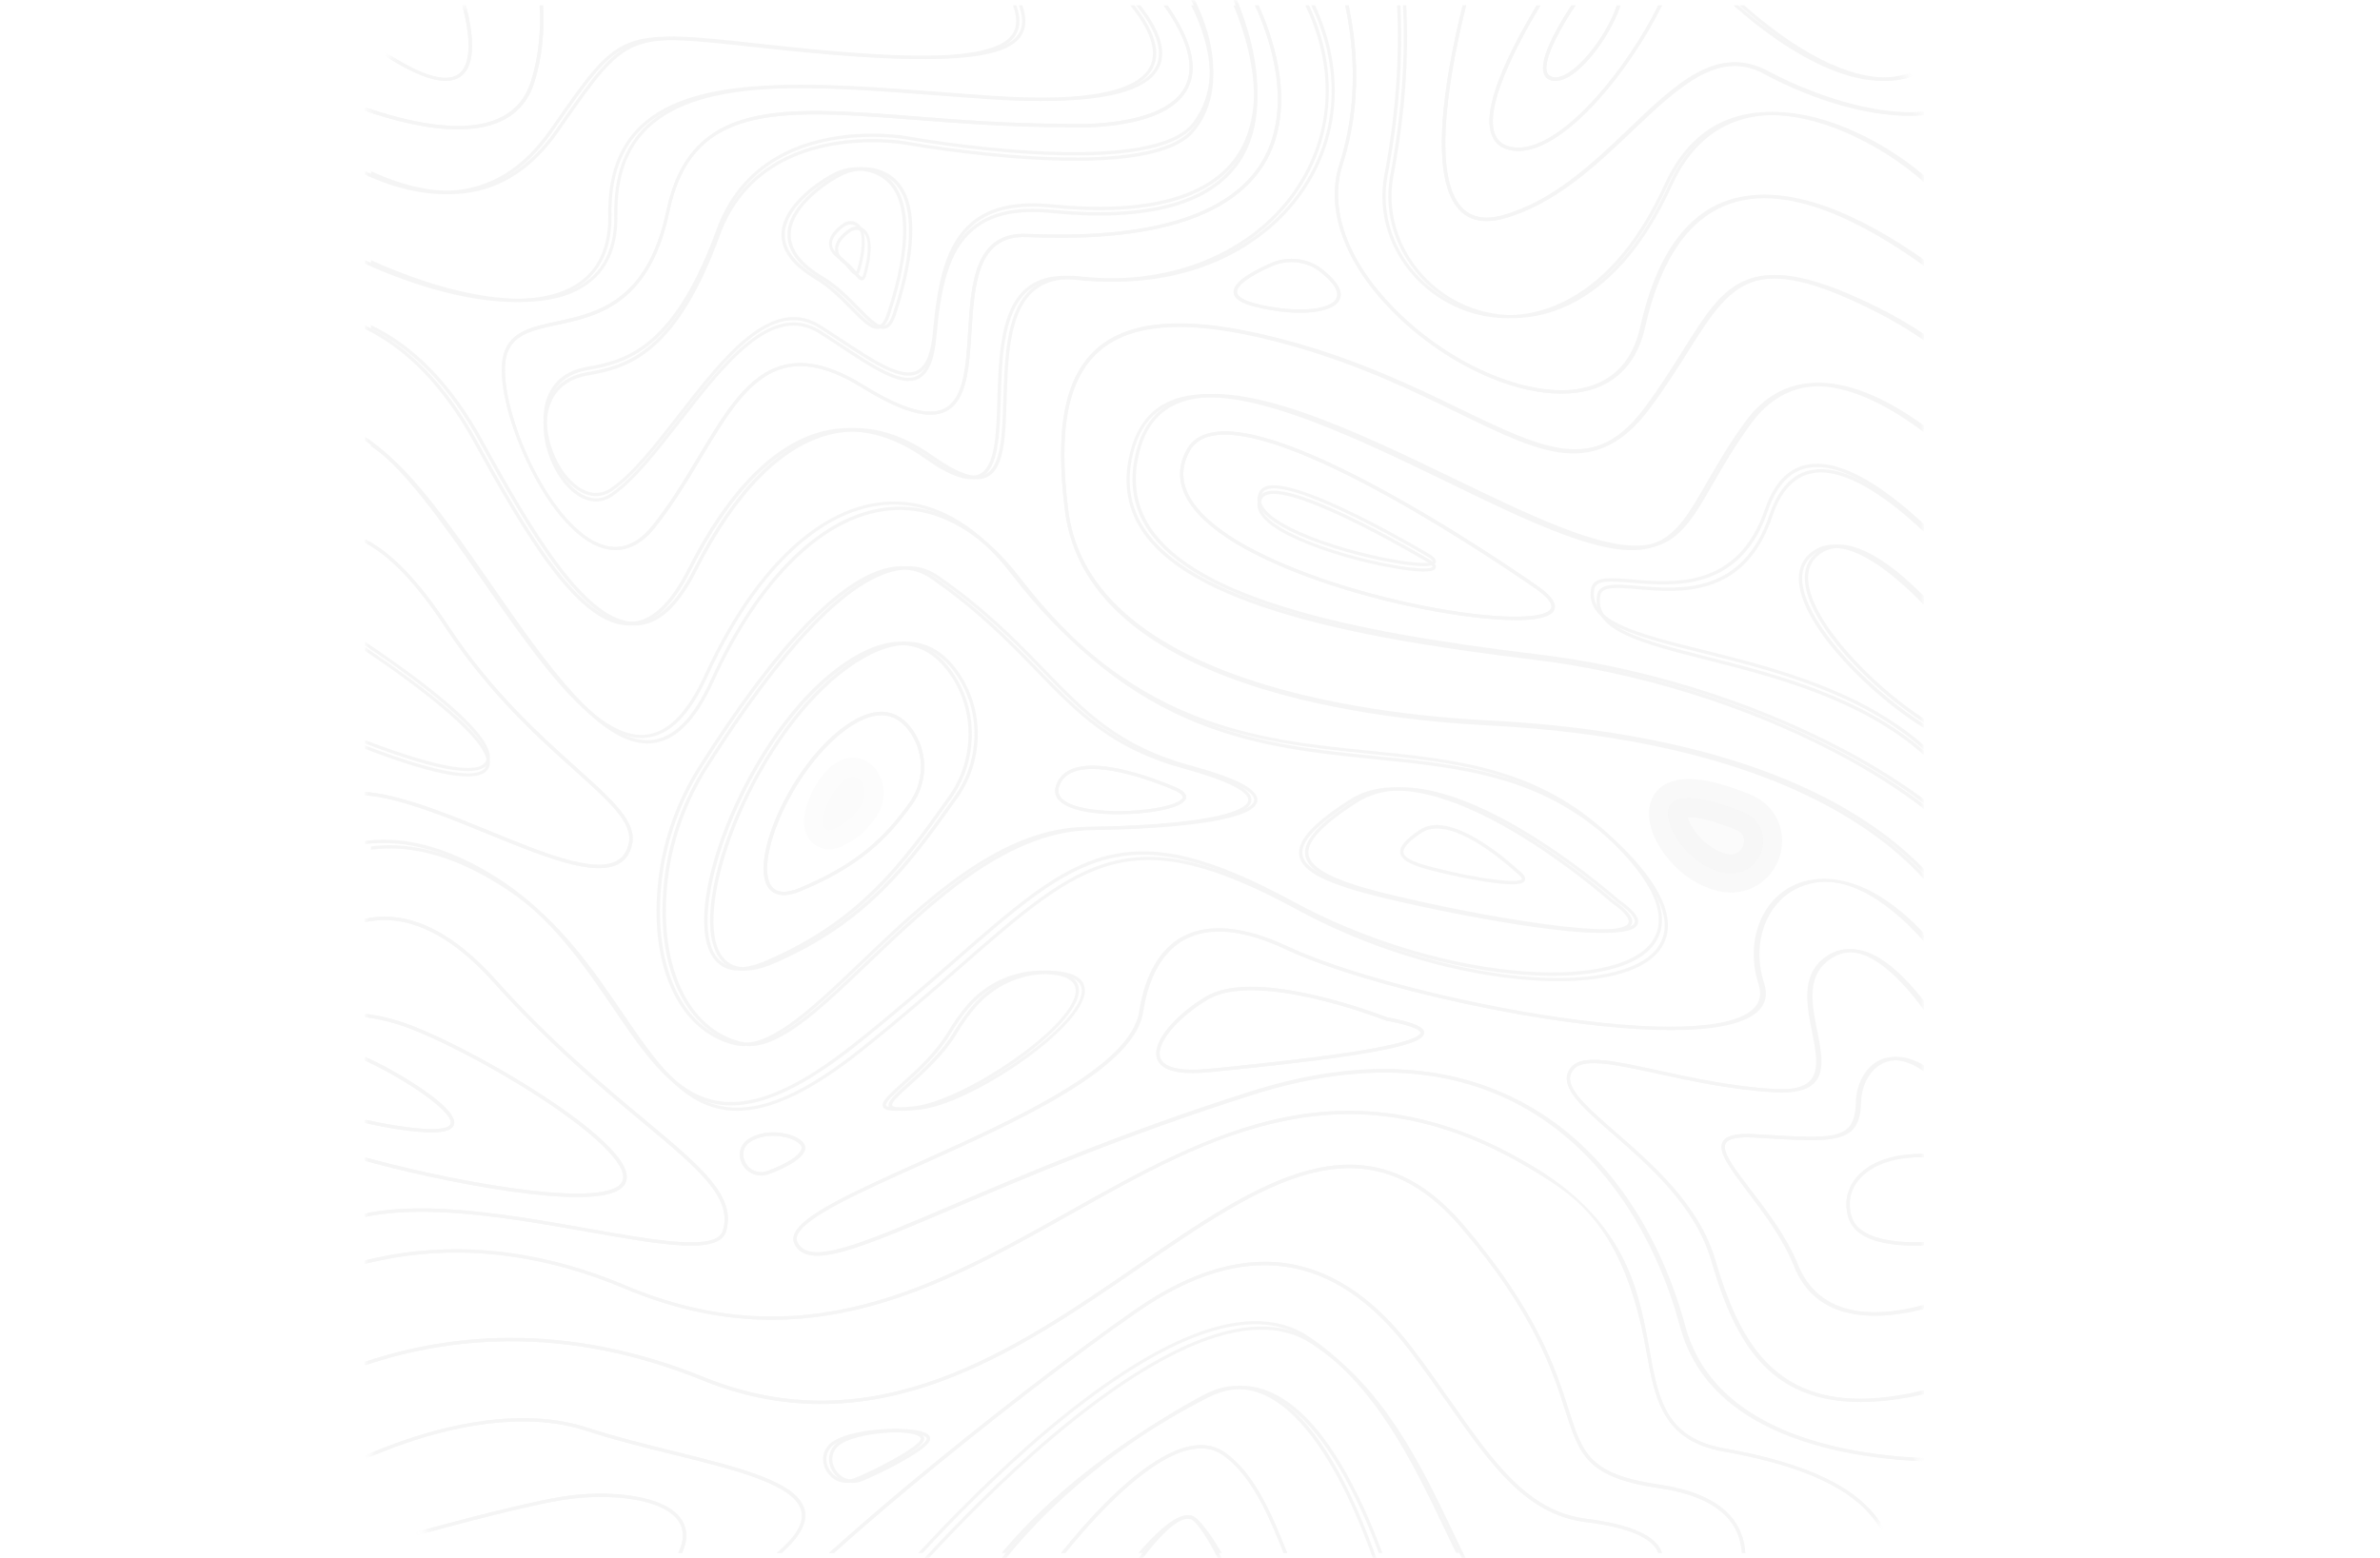 <svg width="313" height="205" viewBox="0 0 313 205" fill="none" xmlns="http://www.w3.org/2000/svg">
<g filter="url(#filter0_d_359_1395)">
<rect x="48" width="205" height="205" rx="18" fill="white"/>
</g>
<mask id="mask0_359_1395" style="mask-type:luminance" maskUnits="userSpaceOnUse" x="48" y="0" width="205" height="205">
<rect x="48" width="205" height="205" rx="18" fill="white"/>
</mask>
<g mask="url(#mask0_359_1395)">
<g opacity="0.08">
<path d="M226.732 190.523C218.991 189.14 218.068 183.97 216.895 177.417C215.576 170.101 213.948 160.999 202.103 153.741C196.166 150.111 190.478 147.836 184.702 146.784C179.542 145.848 174.411 145.906 169.046 146.972C159.077 148.959 149.665 154.259 140.547 159.372C132.015 164.167 123.19 169.136 113.69 171.584C108.589 172.909 103.722 173.399 98.811 173.111C93.299 172.78 87.874 171.469 82.245 169.093C72.409 164.945 62.63 163.505 53.19 164.801C51.445 165.046 49.715 165.377 48 165.809V166.256C49.745 165.824 51.489 165.478 53.263 165.233C62.63 163.937 72.32 165.377 82.084 169.482C89.018 172.405 95.439 173.615 101.493 173.615C116.109 173.615 128.585 166.601 140.767 159.76C150.266 154.417 159.224 149.377 169.134 147.404C174.44 146.338 179.513 146.28 184.614 147.217C190.346 148.253 195.99 150.515 201.869 154.115C207.073 157.298 213.553 161.258 216.47 177.489C217.071 180.873 217.599 183.797 218.991 186.144C220.531 188.751 222.979 190.278 226.658 190.94C237.551 192.899 244.03 195.995 247.035 200.69C247.754 201.799 248.281 203.009 248.633 204.291H249.088C248.721 202.922 248.179 201.655 247.402 200.46C244.323 195.664 237.756 192.51 226.732 190.523Z" fill="#848484"/>
<path d="M218.224 195.299C209.004 193.953 208.139 191.247 206.262 185.348C204.62 180.208 202.143 172.419 192.453 161.123C179.421 145.917 165.597 155.424 149.589 166.435C133.361 177.602 114.964 190.245 92.506 181.139C83.901 177.645 75.222 175.927 66.691 175.999C60.343 176.056 54.054 177.116 48 179.149V179.607C54.054 177.559 60.328 176.5 66.691 176.443C75.164 176.357 83.784 178.089 92.33 181.554C102.445 185.663 112.662 185.735 123.54 181.797C133.054 178.347 141.585 172.477 149.838 166.807C157.755 161.366 165.231 156.226 172.223 154.393C179.949 152.36 186.267 154.594 192.116 161.423C201.747 172.663 204.21 180.394 205.837 185.506C207.714 191.405 208.666 194.368 218.166 195.757C223.722 196.573 227.196 198.578 228.501 201.713C228.823 202.501 229.014 203.36 229.087 204.291H229.527C229.468 203.303 229.263 202.386 228.911 201.556C227.533 198.234 223.941 196.144 218.224 195.299Z" fill="#848484"/>
<path d="M172.753 176.431C168.686 173.764 163.229 173.85 156.544 176.733C151.233 179.011 145.133 183.047 138.403 188.697C131.527 194.492 125.383 200.834 121.55 205H122.135C125.968 200.834 131.966 194.665 138.681 189.014C145.381 183.378 151.438 179.371 156.705 177.108C163.244 174.297 168.555 174.182 172.49 176.777C181.633 182.787 186.49 192.935 190.777 201.886C191.289 202.939 191.772 203.977 192.269 204.986H192.752C192.225 203.919 191.699 202.823 191.172 201.699C186.885 192.704 181.999 182.499 172.753 176.431Z" fill="#848484"/>
<path d="M161.088 191.072C159.214 189.753 156.791 189.782 153.893 191.158C151.615 192.248 149.034 194.169 146.222 196.878C143.54 199.473 141.132 202.298 139.546 204.291H140.108C144.607 198.714 154.917 187.258 160.829 191.416C164.65 194.111 166.885 199.459 168.817 204.291H169.279C167.318 199.373 165.068 193.868 161.088 191.072Z" fill="#848484"/>
<path d="M88.529 190.891C84.778 189.96 80.896 189 77.408 187.856C68.754 184.99 58.727 187.404 51.838 189.931C50.481 190.426 49.197 190.948 48 191.47V191.936C49.24 191.4 50.583 190.849 51.999 190.327C58.815 187.828 68.739 185.441 77.262 188.265C80.75 189.423 84.647 190.383 88.413 191.315C96.877 193.405 104.875 195.381 105.43 198.968C105.664 200.478 104.584 202.243 102.161 204.291H102.803C105.094 202.243 106.101 200.464 105.868 198.897C105.269 195.028 97.52 193.122 88.529 190.891Z" fill="#848484"/>
<path d="M83.459 196.84C80.531 196.343 76.967 196.372 73.685 196.927C67.607 197.95 55.719 201.223 48 203.429V203.882C55.719 201.676 67.681 198.388 73.773 197.351C77.012 196.811 80.516 196.767 83.4 197.263C87.569 197.979 89.033 199.484 89.536 200.638C89.994 201.676 89.876 202.903 89.196 204.291H89.699C90.349 202.859 90.423 201.573 89.935 200.463C88.945 198.213 85.869 197.249 83.459 196.84Z" fill="#848484"/>
<path d="M66.754 117.075C73.358 121.475 77.668 127.786 81.453 133.359C85.748 139.669 89.474 145.126 95.289 146.009C95.83 146.096 96.385 146.125 96.94 146.125C101.426 146.125 106.759 143.563 113.523 138.164C118.593 134.111 122.816 130.435 126.542 127.178C134.402 120.303 140.086 115.338 146.369 113.732C152.783 112.082 159.825 113.819 170.667 119.71C179.521 124.529 190.085 127.844 199.626 128.799C204.067 129.248 208.1 129.161 211.3 128.524C214.675 127.858 217.042 126.657 218.313 124.935C220.052 122.575 220.475 118.19 212.571 110.678C203.118 101.689 192.364 100.604 180.982 99.46C173.443 98.708 165.641 97.912 157.765 94.771C148.853 91.225 141.123 85.059 134.125 75.955C128.953 69.224 122.918 66.04 116.65 66.749C112.384 67.227 108.19 69.456 104.187 73.349C100.169 77.286 96.546 82.714 93.448 89.488C91.139 94.51 88.597 97.087 85.631 97.347C79.217 97.912 71.795 87.23 64.635 76.895C61.056 71.728 57.359 66.402 53.838 62.581C52.011 60.598 50.346 59.136 48.782 58.166V58.702C53.706 61.915 59.054 69.615 64.27 77.141C67.864 82.323 71.59 87.693 75.17 91.601C78.998 95.769 82.271 97.81 85.149 97.81C85.324 97.81 85.5 97.796 85.675 97.781C88.802 97.506 91.475 94.858 93.843 89.676C96.925 82.946 100.505 77.561 104.494 73.668C108.424 69.832 112.53 67.647 116.694 67.183C122.787 66.503 128.704 69.629 133.774 76.23C140.817 85.406 148.619 91.601 157.59 95.176C165.524 98.346 173.355 99.127 180.924 99.895C192.232 101.038 202.913 102.109 212.264 110.996C219.949 118.306 219.599 122.474 217.962 124.689C215.566 127.916 208.728 129.291 199.669 128.379C190.187 127.424 179.682 124.124 170.871 119.333C159.928 113.384 152.798 111.648 146.252 113.326C139.867 114.962 134.154 119.956 126.25 126.874C122.524 130.131 118.316 133.807 113.246 137.845C105.736 143.838 100.052 146.298 95.347 145.589C89.722 144.75 86.055 139.365 81.803 133.127C77.99 127.525 73.665 121.186 66.988 116.728C61.45 113.037 56.176 111.184 51.252 111.184C50.419 111.184 49.601 111.242 48.782 111.344V111.778C54.32 111.04 60.354 112.82 66.754 117.075Z" fill="#848484"/>
<path d="M56.236 159.415C63.032 159.517 70.637 160.872 77.345 162.051C86.961 163.755 94.536 165.095 95.475 162.008C96.885 157.376 92.304 153.545 84.7 147.209C79.254 142.665 72.457 137.014 65.19 128.886C59.729 122.784 54.283 120.016 49.028 120.686C48.705 120.73 48.367 120.788 48 120.861V121.313C48.352 121.24 48.719 121.167 49.086 121.123C54.195 120.482 59.495 123.191 64.867 129.178C72.163 137.334 78.96 143 84.421 147.559C91.879 153.778 96.385 157.536 95.064 161.891C94.242 164.6 86.447 163.217 77.433 161.629C67.701 159.91 56.279 157.886 48.015 159.633V160.085C50.334 159.59 53.079 159.357 56.236 159.415Z" fill="#848484"/>
<path d="M75.915 157.474C79.771 157.474 81.936 156.781 82.352 155.379C83.271 152.326 75.603 146.824 70.931 143.815C64.33 139.552 56.469 135.54 52.242 134.256C50.833 133.828 49.409 133.533 48.015 133.356V133.799C49.365 133.976 50.744 134.271 52.109 134.684C56.306 135.953 64.123 139.935 70.679 144.184C78.317 149.125 82.515 153.255 81.907 155.247C81.314 157.194 76.033 157.548 67.03 156.25C59.732 155.202 52.123 153.388 48 152.237V152.695C52.153 153.86 59.718 155.645 66.956 156.692C70.59 157.209 73.556 157.474 75.915 157.474Z" fill="#848484"/>
<path d="M56.747 148.962C58.518 148.962 59.506 148.622 59.698 147.941C60.111 146.579 57.16 144.315 54.608 142.657C52.411 141.222 49.903 139.86 48 139.031V139.52C49.859 140.348 52.263 141.666 54.373 143.042C57.647 145.173 59.521 147.008 59.27 147.822C58.872 149.14 52.956 148.4 48 147.29V147.734C49.49 148.059 51.157 148.385 52.779 148.622C54.387 148.844 55.7 148.962 56.747 148.962Z" fill="#848484"/>
<path fill-rule="evenodd" clip-rule="evenodd" d="M98.587 137.612C98.164 137.612 97.756 137.569 97.363 137.467C93.792 136.583 90.951 134.075 89.144 130.204C87.322 126.261 86.71 121.172 87.395 115.475C88.022 110.343 89.843 105.254 92.699 100.76C102.856 84.74 111.294 75.955 117.779 74.65C119.862 74.23 121.771 74.592 123.418 75.738C129.594 80.005 133.622 84.16 137.175 87.824L137.306 87.959L137.337 87.992C142.831 93.659 147.175 98.141 156.687 100.731C162.705 102.369 165.547 103.877 165.358 105.356C165.212 106.501 163.172 107.414 159.281 108.081C155.507 108.719 150.056 109.111 143.528 109.198C138.603 109.27 133.488 111.169 127.877 115.04C122.981 118.432 118.347 122.854 114.252 126.768C108.204 132.553 102.915 137.612 98.587 137.612ZM93.078 100.992C90.266 105.428 88.459 110.459 87.847 115.533C87.177 121.143 87.774 126.145 89.566 130.016C91.3 133.771 94.04 136.206 97.479 137.047C97.844 137.134 98.222 137.178 98.601 137.178C102.74 137.178 107.971 132.176 113.945 126.465L113.946 126.464C118.041 122.535 122.689 118.099 127.63 114.692C133.313 110.778 138.515 108.835 143.528 108.763C150.042 108.676 155.463 108.284 159.208 107.646C164.031 106.82 164.862 105.82 164.935 105.298C165.139 103.645 159.164 101.833 156.585 101.137C146.938 98.499 142.552 93.975 137.014 88.249L136.954 88.187C133.399 84.52 129.373 80.367 123.185 76.085C122.048 75.303 120.795 74.911 119.425 74.911C118.93 74.911 118.405 74.969 117.881 75.071C111.527 76.361 103.177 85.074 93.078 100.992Z" fill="#848484"/>
<path fill-rule="evenodd" clip-rule="evenodd" d="M202.245 121.909C195.411 120.929 187.615 119.3 183.011 118.191C175.332 116.346 172.039 114.703 171.66 112.555C171.325 110.61 173.452 108.26 178.334 105.161C181 103.475 184.468 103.115 188.679 104.124C192.016 104.916 195.819 106.56 199.986 109.01C206.922 113.089 212.59 118.075 212.867 118.32C214.907 119.747 215.723 120.814 215.359 121.606C215.009 122.342 213.61 122.716 211.104 122.716C208.962 122.716 206.019 122.442 202.245 121.909ZM184.308 103.98C182.093 103.98 180.184 104.498 178.581 105.507C173.933 108.462 171.806 110.739 172.097 112.44C172.505 114.876 177.896 116.49 183.113 117.744C195.761 120.785 213.872 123.754 214.951 121.405C215.096 121.088 214.994 120.309 212.605 118.637L212.59 118.623C212.587 118.621 212.565 118.601 212.525 118.567C211.869 117.998 206.401 113.254 199.768 109.356C195.644 106.934 191.885 105.306 188.592 104.527C187.062 104.167 185.634 103.98 184.308 103.98Z" fill="#848484"/>
<path d="M253 114.275C251.958 113.201 250.768 112.097 249.417 110.994C244.278 106.799 237.759 103.344 230.036 100.717C220.39 97.436 208.834 95.433 195.693 94.766C188.175 94.388 173.757 93.067 161.585 88.437C148.767 83.574 141.66 76.389 140.486 67.084C139.12 56.313 140.456 49.636 144.7 46.05C149.339 42.131 157.738 41.957 170.365 45.557C179.131 48.054 186.223 51.48 191.92 54.237C197.543 56.966 201.992 59.115 205.956 59.492C210.258 59.899 213.621 58.171 216.851 53.889C218.907 51.16 220.536 48.576 221.975 46.297C224.868 41.696 226.967 38.372 230.388 37.138C234 35.831 238.89 36.935 246.76 40.825C249.006 41.928 251.077 43.162 253 44.439V43.917C251.135 42.683 249.124 41.507 246.965 40.433C238.978 36.485 233.986 35.381 230.242 36.717C226.674 38.009 224.559 41.377 221.608 46.05C220.184 48.315 218.554 50.884 216.513 53.613C209.877 62.424 203.196 59.187 192.125 53.831C186.414 51.059 179.292 47.618 170.497 45.121C157.709 41.493 149.178 41.681 144.421 45.702C140.06 49.389 138.68 56.197 140.06 67.127C141.264 76.606 148.459 83.908 161.438 88.843C173.669 93.488 188.146 94.809 195.678 95.201C208.775 95.854 220.272 97.857 229.875 101.123C237.539 103.736 244.014 107.162 249.109 111.314C250.607 112.533 251.899 113.752 253 114.913V114.275Z" fill="#848484"/>
<path d="M253 105.125C249.909 102.815 246.192 100.491 241.979 98.297C230.01 92.05 215.897 87.706 202.266 86.078C188.461 84.422 178.387 82.606 170.573 80.34C160.586 77.463 154.288 73.874 151.314 69.4C149.302 66.363 148.865 62.862 149.988 58.968C150.833 56.091 152.379 54.188 154.726 53.157C162.671 49.641 177.906 57.007 191.347 63.501C196.26 65.884 200.911 68.121 204.861 69.661C211.524 72.262 215.62 72.843 218.565 71.579C221.408 70.358 223.041 67.54 225.286 63.632C226.642 61.278 228.173 58.619 230.33 55.684C232.634 52.546 235.549 50.905 239.005 50.803C243.728 50.672 248.845 53.447 253 56.498V55.961C246.542 51.268 241.891 50.294 239.005 50.367C235.418 50.469 232.386 52.169 229.995 55.423C227.823 58.372 226.292 61.06 224.922 63.414C220.519 71.041 218.507 74.528 205.022 69.254C201.086 67.714 196.45 65.477 191.537 63.109C178.008 56.571 162.671 49.161 154.551 52.764C152.102 53.839 150.425 55.902 149.565 58.866C148.399 62.876 148.851 66.508 150.935 69.661C153.982 74.209 160.353 77.855 170.456 80.761C178.299 83.027 188.402 84.844 202.223 86.5C215.795 88.127 229.849 92.457 241.774 98.675C246.046 100.912 249.866 103.309 253 105.692V105.125Z" fill="#848484"/>
<path d="M252.985 98.712C244.667 91.514 233.386 88.635 224.542 86.396C215.961 84.215 209.773 82.645 210.444 78.399C210.634 77.163 212.356 77.251 215.377 77.512C218.179 77.745 221.652 78.05 224.936 76.945C228.818 75.637 231.489 72.685 233.094 67.916C234.218 64.572 236.013 62.652 238.406 62.245C242.784 61.489 248.534 65.735 253 69.951V69.341C252.883 69.239 252.781 69.123 252.664 69.021C246.768 63.612 241.952 61.184 238.333 61.809C235.765 62.245 233.867 64.252 232.685 67.77C229.154 78.254 220.893 77.541 215.421 77.076C212.444 76.814 210.284 76.64 210.021 78.341C209.685 80.493 210.867 82.151 213.786 83.532C216.384 84.768 220.12 85.727 224.44 86.818C233.357 89.086 244.725 91.98 253 99.308V98.712H252.985Z" fill="#848484"/>
<path d="M253 94.519C250.19 92.711 247.104 90.148 244.453 87.392C240.484 83.259 238.123 79.437 237.819 76.607C237.66 75.081 238.109 73.866 239.181 73.007C242.947 69.985 249.089 75.022 253 79.037V78.4C252.189 77.585 251.305 76.74 250.378 75.94C248.22 74.089 246.221 72.814 244.468 72.163C242.237 71.333 240.354 71.496 238.905 72.666C237.718 73.615 237.211 74.963 237.384 76.666C237.993 82.444 246.467 90.904 253 95.052V94.519Z" fill="#848484"/>
<path fill-rule="evenodd" clip-rule="evenodd" d="M202.402 77.211C202.452 77.247 202.48 77.266 202.485 77.269C204.225 78.546 204.824 79.594 204.312 80.398C203.728 81.244 201.842 81.574 199.357 81.574C195.952 81.574 191.391 80.957 187.386 80.168C177.637 78.26 168.341 75.016 162.523 71.501C155.975 67.54 153.754 63.249 156.107 59.088C156.735 57.969 157.788 57.251 159.22 56.935C163.839 55.916 172.536 59.045 185.048 66.206C193.84 71.227 201.521 76.596 202.402 77.211ZM198.524 81.115C202.573 81.216 203.654 80.541 203.932 80.139C204.4 79.436 203.26 78.389 202.222 77.628C201.842 77.356 173.194 57.179 161.076 57.179C160.433 57.179 159.849 57.237 159.308 57.352C158.007 57.639 157.057 58.284 156.487 59.289C155.317 61.355 155.332 63.45 156.545 65.531C157.642 67.425 159.732 69.305 162.743 71.128C168.516 74.615 177.754 77.843 187.459 79.738C191.625 80.555 195.557 81.043 198.524 81.115Z" fill="#848484"/>
<path fill-rule="evenodd" clip-rule="evenodd" d="M188.004 73.621C188.109 73.683 188.167 73.718 188.174 73.721C188.186 73.73 188.2 73.74 188.215 73.752C188.467 73.941 189.058 74.384 188.756 74.816C188.567 75.093 187.985 75.19 187.199 75.19C185.046 75.19 181.394 74.386 180.463 74.178C175.619 73.069 171.123 71.475 168.446 69.908C165.755 68.327 164.824 66.788 165.667 65.333C165.871 64.986 166.22 64.75 166.686 64.639C168.577 64.168 172.767 65.568 179.154 68.771C183.355 70.877 187.165 73.126 188.004 73.621ZM180.551 73.776C185.497 74.899 188.145 74.927 188.392 74.58C188.407 74.552 188.378 74.386 187.912 74.067C187.505 73.818 172.636 64.972 167.501 64.972C167.224 64.972 166.991 65 166.773 65.055C166.409 65.138 166.177 65.305 166.031 65.541C165.318 66.761 166.191 68.106 168.65 69.547C171.283 71.1 175.735 72.681 180.551 73.776Z" fill="#848484"/>
<path fill-rule="evenodd" clip-rule="evenodd" d="M101.604 126.818C100.149 127.433 98.956 127.682 97.981 127.682C96.002 127.682 94.91 126.642 94.314 125.574C90.428 118.65 99.203 96.356 111.135 87.662C114.7 85.071 117.902 84.017 120.637 84.544C122.893 84.983 124.828 86.461 126.4 88.95C127.942 91.38 128.684 94.19 128.582 97.088C128.481 99.972 127.535 102.739 125.861 105.081L125.41 105.71L125.384 105.747C119.833 113.508 114.098 121.527 101.604 126.818ZM111.397 88.028C105.998 91.965 100.687 99.24 97.195 107.481C93.921 115.21 92.931 122.222 94.692 125.354C95.871 127.447 98.126 127.799 101.429 126.394C113.827 121.139 119.531 113.161 125.046 105.432L125.497 104.803C127.127 102.534 128.044 99.855 128.146 97.059C128.248 94.249 127.52 91.526 126.036 89.184C124.537 86.813 122.689 85.393 120.565 84.983C120.128 84.895 119.677 84.851 119.226 84.851C116.912 84.851 114.293 85.92 111.397 88.028Z" fill="#848484"/>
<path fill-rule="evenodd" clip-rule="evenodd" d="M105.372 117.199C104.447 117.587 103.686 117.751 103.075 117.751C101.911 117.751 101.27 117.17 100.912 116.559C99.882 114.74 100.509 110.895 102.538 106.529C104.656 101.998 107.834 97.885 111.057 95.56C113.19 94.025 115.1 93.399 116.756 93.712C118.113 93.965 119.292 94.844 120.232 96.335C122.097 99.285 121.978 103.041 119.904 105.918C116.607 110.493 113.011 113.98 105.372 117.199ZM111.325 95.932C108.177 98.212 105.044 102.251 102.955 106.722C101.016 110.895 100.374 114.666 101.314 116.35C101.941 117.468 103.254 117.617 105.208 116.797C112.757 113.623 116.293 110.18 119.546 105.664C121.515 102.937 121.634 99.375 119.859 96.588C118.979 95.217 117.919 94.397 116.681 94.159C116.428 94.114 116.174 94.084 115.905 94.084C114.548 94.084 113.026 94.71 111.325 95.932Z" fill="#848484"/>
<path opacity="0.2" d="M109.036 109.239C109.204 109.239 109.411 109.195 109.657 109.076C111.571 108.162 112.463 107.159 113.29 105.846C113.834 104.99 113.872 103.854 113.381 102.984C113.122 102.527 112.812 102.261 112.437 102.173C111.997 102.069 111.48 102.261 110.924 102.718C109.23 104.12 107.782 107.601 108.389 108.826C108.48 109.003 108.661 109.239 109.036 109.239Z" fill="#848484" stroke="#575757" stroke-width="5"/>
<path d="M252.956 191.823C248.747 191.633 244.656 191.092 241.036 190.215C236.268 189.061 232.266 187.323 229.146 185.072C225.32 182.311 222.804 178.746 221.641 174.45C220.023 168.416 217.462 162.717 214.239 157.954C210.458 152.358 205.822 148.048 200.436 145.126C190.533 139.734 178.481 139.223 164.634 143.606C147.858 148.91 134.805 154.477 125.27 158.553C113.1 163.74 106.39 166.604 104.859 163.463C104.727 163.185 104.712 162.893 104.83 162.571C105.698 160.19 112.894 156.946 121.238 153.206C127.447 150.415 134.496 147.244 140.044 143.884C146.46 139.997 149.83 136.476 150.345 133.13C151.066 128.425 152.979 125.123 155.863 123.589C159.145 121.85 163.633 122.303 169.225 124.933C179.496 129.755 204.571 135.512 219.802 135.512C225.055 135.512 229.146 134.825 231.044 133.174C232.192 132.18 232.516 130.88 232.001 129.302C230.309 124.086 232.266 118.694 236.548 116.78C241.919 114.384 247.85 117.861 252.956 123.428V122.698C250.955 120.564 248.924 118.899 246.878 117.701C243.126 115.494 239.388 115.027 236.372 116.386C231.883 118.387 229.823 123.998 231.589 129.433C232.045 130.836 231.766 131.961 230.765 132.838C227.601 135.585 217.374 135.818 202.688 133.466C190.003 131.435 176.332 127.768 169.431 124.524C163.706 121.836 159.086 121.397 155.686 123.194C152.67 124.787 150.683 128.206 149.933 133.057C148.814 140.319 133.437 147.244 121.076 152.796C112.305 156.741 105.374 159.854 104.447 162.411C104.285 162.849 104.3 163.258 104.491 163.638C105.315 165.333 107.331 165.625 111.054 164.588C114.483 163.623 119.339 161.563 125.476 158.948C134.997 154.886 148.049 149.319 164.795 144.015C178.525 139.676 190.459 140.173 200.26 145.491C205.572 148.384 210.163 152.65 213.901 158.173C217.094 162.907 219.64 168.562 221.244 174.538C222.421 178.921 224.996 182.574 228.911 185.394C232.075 187.673 236.136 189.427 240.963 190.61C244.627 191.501 248.762 192.057 253 192.232V191.823H252.956Z" fill="#848484"/>
<path d="M252.985 182.991C246.088 184.574 240.649 184.327 236.464 182.25C230.289 179.171 227.577 172.46 225.572 165.661C223.45 158.485 217.363 153.183 212.47 148.927C209.183 146.066 206.59 143.814 206.472 142.013C206.442 141.504 206.619 141.054 207.002 140.633C208.343 139.151 212.617 140.081 218.041 141.258C222.389 142.202 227.813 143.378 233.457 143.698C236.066 143.843 237.776 143.407 238.704 142.361C240.03 140.851 239.529 138.323 238.999 135.65C238.247 131.917 237.481 128.068 241.062 125.947C242.256 125.235 243.582 125.104 244.997 125.511C247.385 126.223 250.111 128.576 253 132.368V131.627C250.642 128.605 247.886 125.918 245.13 125.104C243.597 124.64 242.153 124.799 240.841 125.569C236.994 127.85 237.834 132.033 238.571 135.738C239.087 138.309 239.574 140.735 238.38 142.085C237.554 143.015 235.948 143.407 233.487 143.262C227.871 142.943 222.477 141.766 218.144 140.822C212.382 139.572 208.211 138.657 206.693 140.328C206.236 140.836 206.015 141.403 206.059 142.027C206.177 144.003 208.83 146.313 212.205 149.232C217.054 153.445 223.096 158.703 225.174 165.763C227.208 172.648 229.95 179.461 236.287 182.613C238.719 183.819 241.563 184.429 244.85 184.429C247.311 184.429 250.023 184.095 253 183.412V182.991H252.985Z" fill="#848484"/>
<path d="M253 171.734C249.546 172.626 245.331 173.138 241.906 171.836C239.388 170.885 237.559 169.042 236.476 166.379C234.983 162.693 232.363 159.269 230.255 156.519C228.177 153.813 226.391 151.472 226.947 150.418C227.299 149.76 228.572 149.511 230.841 149.643L231.602 149.687C238.393 150.097 241.818 150.301 243.501 148.765C244.321 148.019 244.716 146.849 244.76 144.991C244.833 142.431 246.194 140.295 248.155 139.666C249.619 139.198 251.273 139.563 253 140.675V140.134C250.775 138.788 249.048 138.92 248.024 139.256C245.887 139.944 244.394 142.241 244.321 144.991C244.277 146.717 243.926 147.785 243.208 148.444C241.657 149.863 238.1 149.643 231.631 149.248L230.87 149.204C228.367 149.058 227.006 149.38 226.552 150.214C225.864 151.516 227.548 153.725 229.889 156.797C231.982 159.533 234.588 162.927 236.051 166.555C237.178 169.334 239.096 171.251 241.73 172.26C243.282 172.846 244.979 173.08 246.677 173.08C248.916 173.08 251.141 172.685 252.985 172.216V171.734H253Z" fill="#848484"/>
<path d="M253 163.426C249.471 163.513 244.472 163.081 243.531 160.06C242.958 158.218 243.355 156.434 244.619 155.038C246.325 153.153 249.339 152.175 253 152.232V151.801C249.207 151.757 246.075 152.779 244.296 154.75C242.913 156.275 242.487 158.203 243.105 160.189C243.781 162.347 246.281 163.57 250.53 163.815C251.089 163.844 251.647 163.858 252.177 163.858C252.456 163.858 252.721 163.858 252.985 163.844V163.426H253Z" fill="#848484"/>
<path d="M64.235 109.745C69.819 112.019 75.151 114.204 78.756 114.204C79.731 114.204 80.573 114.043 81.267 113.691C82.242 113.192 82.863 112.297 83.129 111.051C83.764 108.117 80.617 105.286 75.846 101.003C71.119 96.764 64.648 90.97 58.931 82.287C55.061 76.405 51.398 72.621 48.015 70.934V71.418C51.279 73.105 54.81 76.801 58.562 82.522C64.323 91.264 70.808 97.072 75.55 101.326C80.204 105.506 83.291 108.264 82.7 110.948C82.449 112.077 81.917 112.84 81.061 113.28C78.003 114.879 71.399 112.18 64.412 109.32C59.803 107.442 55.032 105.492 50.895 104.611C49.861 104.391 48.886 104.245 48 104.171V104.611C48.857 104.685 49.802 104.817 50.807 105.037C54.899 105.932 59.641 107.868 64.235 109.745Z" fill="#848484"/>
<path d="M61.48 102.145C62.946 102.145 63.877 101.778 64.257 101.057C65.188 99.247 62.382 95.797 55.896 90.763C52.963 88.501 49.918 86.408 48 85.121V85.616C54.416 89.9 65.357 98.002 63.891 100.859C63.581 101.467 62.735 101.735 61.55 101.735C58.434 101.735 52.907 99.954 48 98.059V98.511C49.057 98.921 50.171 99.332 51.299 99.727C55.882 101.339 59.294 102.145 61.48 102.145Z" fill="#848484"/>
<path fill-rule="evenodd" clip-rule="evenodd" d="M125.402 135.795C126.183 134.502 127.007 133.337 127.874 132.314C130.635 129.046 134.783 127.341 138.961 127.739C141.418 127.98 142.661 128.833 142.676 130.296C142.704 135.141 127.715 145.258 120.965 145.968C119.982 146.082 119.23 146.125 118.666 146.125C117.452 146.125 117.047 145.911 116.903 145.599C116.614 144.945 117.655 144.007 119.389 142.445C121.239 140.782 123.769 138.509 125.402 135.795ZM134.104 139.361C139.149 135.838 142.285 132.356 142.271 130.31C142.256 129.103 141.143 128.392 138.961 128.179C138.57 128.136 138.18 128.122 137.79 128.122C134.147 128.122 130.649 129.742 128.235 132.584C127.383 133.578 126.573 134.743 125.807 136.008C124.16 138.754 121.618 141.039 119.757 142.712L119.707 142.757C119.685 142.777 119.663 142.797 119.642 142.816C118.419 143.92 117.166 145.051 117.337 145.414C117.438 145.641 118.146 145.84 120.95 145.542C124.044 145.215 129.204 142.786 134.104 139.361Z" fill="#848484"/>
<path d="M63.108 58.201C66.407 64.214 69.941 70.402 73.386 74.919C77.184 79.873 80.483 82.284 83.489 82.284C83.518 82.284 83.548 82.284 83.577 82.284C86.568 82.24 89.208 79.858 91.642 75.036C96.759 64.911 102.815 58.724 109.164 57.169C113.504 56.109 117.961 57.155 122.404 60.307C125.82 62.733 128.254 63.532 129.809 62.762C132.111 61.629 132.243 57.402 132.389 52.521C132.551 47.161 132.726 41.075 135.967 38.286C137.477 36.994 139.501 36.514 142.155 36.805C149.105 37.589 155.718 36.543 161.275 33.813C166.553 31.213 170.644 27.247 173.093 22.338C175.424 17.675 176.099 12.417 175.072 7.159C174.647 4.965 173.929 2.816 172.946 0.709H172.448C175.879 7.885 176.069 15.438 172.712 22.149C170.307 26.971 166.289 30.864 161.099 33.42C155.615 36.122 149.075 37.139 142.213 36.369C139.471 36.064 137.272 36.587 135.688 37.952C132.301 40.857 132.125 47.045 131.949 52.492C131.817 57.039 131.685 61.338 129.618 62.355C128.21 63.052 125.938 62.253 122.653 59.929C118.093 56.705 113.518 55.63 109.046 56.719C102.565 58.317 96.407 64.577 91.246 74.818C88.885 79.48 86.378 81.775 83.577 81.819C83.548 81.819 83.518 81.819 83.489 81.819C77.111 81.819 70.117 70.039 63.489 57.954C59.428 50.546 54.486 45.462 48.782 42.76V43.24C54.34 45.97 59.149 50.967 63.108 58.201Z" fill="#848484"/>
<path d="M68.491 39.723C71.013 39.723 73.228 39.358 75.051 38.614C79.205 36.92 81.275 33.459 81.202 28.291C81.129 23.224 82.485 19.457 85.342 16.785C92.383 10.156 107.543 11.295 123.608 12.521C125.969 12.697 128.418 12.887 130.823 13.047C133.17 13.208 135.328 13.281 137.31 13.281C146.363 13.281 151.494 11.66 152.616 8.433C153.404 6.155 152.092 3.396 149.993 0.709H149.424C151.581 3.381 152.952 6.112 152.208 8.302C150.925 12.011 143.753 13.471 130.867 12.624C128.462 12.463 126.013 12.273 123.651 12.098C107.5 10.872 92.237 9.718 85.051 16.478C82.106 19.253 80.707 23.122 80.78 28.32C80.853 33.284 78.87 36.628 74.905 38.234C69.803 40.307 61.508 39.358 52.121 35.635C50.998 35.197 49.89 34.715 48.782 34.219V34.7C49.832 35.182 50.896 35.635 51.96 36.044C58.097 38.468 63.812 39.723 68.491 39.723Z" fill="#848484"/>
<path d="M60.164 25.508C65.41 25.19 69.855 22.465 73.396 17.405L73.979 16.569C78.278 10.427 80.435 7.341 83.627 6.058C86.818 4.775 91.146 5.236 99.773 6.174C100.823 6.289 101.945 6.404 103.125 6.534C113.341 7.63 120.744 7.99 125.757 7.644C130.581 7.313 133.321 6.347 134.37 4.602C135.011 3.535 134.982 2.238 134.457 0.709H134.006C134.53 2.18 134.589 3.405 133.991 4.386C133.029 5.986 130.333 6.909 125.728 7.226C120.744 7.558 113.37 7.197 103.169 6.101C101.989 5.972 100.867 5.856 99.817 5.741C91.117 4.79 86.76 4.314 83.452 5.655C80.144 6.995 77.958 10.11 73.615 16.323L73.032 17.16C69.564 22.105 65.235 24.772 60.135 25.075C57.512 25.234 53.708 24.787 48.782 22.509V22.984C53.111 24.96 56.579 25.536 59.158 25.536C59.508 25.536 59.843 25.522 60.164 25.508Z" fill="#848484"/>
<path d="M65.899 15.93C68.05 14.925 69.524 13.215 70.261 10.846C71.359 7.397 71.6 3.918 71.419 0.709H70.968C71.148 3.873 70.908 7.307 69.825 10.711C69.118 12.96 67.719 14.58 65.688 15.525C60.86 17.789 53.34 15.93 48 14.1V14.58C51.595 15.81 56.137 17.024 60.228 17.024C62.289 17.009 64.244 16.709 65.899 15.93Z" fill="#848484"/>
<path d="M155.852 11.399C152.951 17.063 140.182 16.295 140.036 16.281C132.878 16.281 126.231 15.774 120.371 15.31C111.654 14.63 104.118 14.05 98.549 15.484C95.605 16.237 93.316 17.527 91.567 19.41C89.672 21.438 88.389 24.175 87.631 27.753C85.109 39.718 78.506 41.152 73.185 42.296C69.978 42.992 67.209 43.585 66.29 46.425C65.459 49.017 66.421 54.174 68.768 59.562C71.276 65.342 74.687 69.818 77.894 71.527C78.929 72.078 79.964 72.353 80.94 72.353C82.806 72.353 84.57 71.368 86.115 69.441C88.462 66.515 90.372 63.329 92.223 60.243C95.678 54.478 98.651 49.51 103.272 48.395C106.115 47.714 109.424 48.554 113.36 51.002C118.578 54.232 122.193 55.246 124.424 54.102C127.193 52.682 127.47 48.293 127.762 43.629C128.155 37.371 128.564 30.896 135.036 31.186C136.523 31.244 137.951 31.288 139.336 31.288C153.33 31.288 162.412 27.999 166.333 21.481C169.423 16.368 168.636 10.197 167.441 5.938C166.872 3.896 166.158 2.1 165.531 0.709H165.05C165.691 2.1 166.435 3.969 167.018 6.069C169.132 13.645 167.601 18.512 165.954 21.264C161.727 28.275 151.318 31.476 135.05 30.766C131.945 30.636 129.876 31.939 128.724 34.764C127.718 37.212 127.514 40.471 127.325 43.629C127.048 48.163 126.771 52.436 124.22 53.739C122.135 54.811 118.666 53.797 113.578 50.654C109.526 48.148 106.115 47.279 103.156 48.003C98.36 49.162 95.328 54.203 91.829 60.055C89.993 63.126 88.083 66.298 85.751 69.195C83.477 72.02 80.897 72.672 78.069 71.165C74.949 69.499 71.596 65.11 69.133 59.418C66.873 54.203 65.882 49.046 66.669 46.584C67.515 43.977 70.037 43.426 73.243 42.745C75.926 42.166 78.958 41.514 81.669 39.457C84.803 37.082 86.888 33.286 88.025 27.855C89.439 21.119 92.704 17.44 98.622 15.919C101.1 15.281 104.001 15.05 107.223 15.05C111.129 15.05 115.546 15.397 120.298 15.759C126.173 16.209 132.82 16.73 139.977 16.73C139.977 16.73 139.977 16.73 139.992 16.73C140.021 16.73 143.316 16.947 146.916 16.426C151.814 15.73 154.934 14.108 156.216 11.617C157.601 8.908 156.712 5.258 153.563 0.724H153.039C156.246 5.214 157.178 8.792 155.852 11.399Z" fill="#848484"/>
<path d="M156.797 16.936C154.403 19.954 147.165 21.206 135.884 20.558C127.318 20.072 119.379 18.644 119.306 18.629C119.262 18.614 114.417 17.746 108.96 18.821C105.734 19.439 102.932 20.602 100.612 22.281C97.708 24.372 95.563 27.258 94.249 30.851C91.71 37.815 88.864 42.571 85.537 45.399C82.648 47.858 79.831 48.505 77.204 48.962C73.366 49.624 72.067 52.098 71.659 54.057C70.841 57.885 72.812 63.053 75.876 65.129C76.708 65.689 77.555 65.969 78.372 65.969C79.131 65.969 79.875 65.733 80.575 65.247C83.45 63.274 86.398 59.475 89.521 55.47C95.461 47.828 101.604 39.936 107.777 43.897C108.682 44.471 109.558 45.045 110.39 45.605C114.914 48.594 118.504 50.965 120.766 49.845C122.108 49.183 122.867 47.431 123.144 44.309C123.713 37.86 124.764 33 128.048 30.262C130.383 28.303 133.71 27.582 138.234 28.023C150.901 29.275 159.249 27.008 163.057 21.309C166.107 16.744 165.582 10.81 164.604 6.629C164.05 4.258 163.291 2.167 162.693 0.709H162.226C162.824 2.152 163.612 4.287 164.181 6.732C165.13 10.825 165.64 16.627 162.693 21.059C158.986 26.61 150.77 28.804 138.278 27.582C133.637 27.125 130.208 27.891 127.77 29.923C124.385 32.765 123.29 37.712 122.707 44.279C122.444 47.195 121.758 48.888 120.576 49.462C118.533 50.464 115.045 48.167 110.638 45.251C109.791 44.692 108.916 44.117 108.011 43.543C105.078 41.658 101.911 42.13 98.335 44.986C95.213 47.46 92.148 51.406 89.185 55.22C86.092 59.21 83.158 62.965 80.342 64.909C78.693 66.043 77.146 65.468 76.124 64.776C73.191 62.788 71.308 57.826 72.082 54.16C72.476 52.334 73.687 50.022 77.277 49.404C79.962 48.932 82.837 48.27 85.814 45.737C89.2 42.851 92.09 38.036 94.658 30.998C95.942 27.479 98.029 24.666 100.846 22.634C103.108 21 105.866 19.866 109.018 19.248C111.061 18.85 113.017 18.718 114.666 18.718C117.351 18.718 119.19 19.056 119.219 19.056C119.292 19.071 127.26 20.499 135.855 20.985C147.442 21.648 154.608 20.381 157.132 17.201C159.628 14.065 160.212 9.853 158.811 4.979C158.329 3.316 157.702 1.843 157.147 0.709H156.651C157.22 1.828 157.891 3.36 158.387 5.097C159.336 8.41 159.832 13.122 156.797 16.936Z" fill="#848484"/>
<path fill-rule="evenodd" clip-rule="evenodd" d="M110.54 22.698C112.103 21.942 113.842 21.782 115.449 22.262C117.012 22.728 118.195 23.702 118.955 25.157C121.234 29.536 119.218 37.232 117.816 41.422C117.45 42.528 116.998 43.11 116.399 43.241C116.311 43.255 116.223 43.27 116.136 43.27C115.162 43.27 114.045 42.134 112.653 40.719L112.629 40.695C111.3 39.342 109.795 37.814 107.984 36.738C104.96 34.934 103.469 32.911 103.557 30.7C103.718 26.845 108.787 23.557 110.54 22.698ZM116.311 42.819C116.735 42.717 117.1 42.222 117.407 41.291C120.621 31.66 119.51 27.179 118.561 25.375C117.859 24.037 116.764 23.135 115.317 22.698C114.748 22.524 114.163 22.437 113.564 22.437C112.6 22.437 111.636 22.655 110.73 23.091C109.036 23.921 104.141 27.078 103.995 30.715C103.908 32.751 105.339 34.657 108.217 36.359C110.055 37.44 111.635 39.05 112.915 40.353L112.951 40.389L112.967 40.406C114.334 41.796 115.511 42.993 116.311 42.819Z" fill="#848484"/>
<path fill-rule="evenodd" clip-rule="evenodd" d="M111.769 30.036C112.219 29.78 112.721 29.719 113.184 29.885C113.647 30.051 113.994 30.383 114.213 30.896C114.856 32.344 114.303 34.834 113.917 36.192C113.853 36.448 113.724 36.795 113.441 36.871C113.402 36.886 113.377 36.886 113.338 36.886C113.02 36.886 112.714 36.516 112.308 36.025L112.296 36.011C111.949 35.588 111.55 35.105 111.075 34.774C110.213 34.17 109.788 33.476 109.814 32.707C109.862 31.265 111.525 30.194 111.745 30.052C111.76 30.042 111.768 30.037 111.769 30.036ZM113.364 36.418C113.402 36.418 113.48 36.297 113.557 36.041C113.84 35 114.47 32.435 113.891 31.092C113.711 30.7 113.454 30.444 113.094 30.323C112.952 30.277 112.798 30.247 112.657 30.247C112.412 30.247 112.181 30.308 111.949 30.444C111.602 30.655 110.251 31.635 110.213 32.737C110.187 33.31 110.547 33.868 111.28 34.381C111.795 34.743 112.232 35.272 112.579 35.694C112.597 35.714 112.615 35.735 112.633 35.756C112.906 36.078 113.231 36.461 113.364 36.418Z" fill="#848484"/>
<path d="M253 34.133C244.902 28.452 235.148 23.722 227.416 26.375C221.822 28.293 217.941 33.888 215.905 43.001C214.968 47.211 212.625 49.864 208.949 50.888C202.066 52.82 191.053 48.379 183.365 40.55C177.199 34.292 174.724 27.414 176.57 21.689C178.283 16.383 178.766 10.615 178.019 4.574C177.858 3.29 177.639 2.007 177.375 0.709H176.921C177.199 2.036 177.419 3.334 177.58 4.631C178.327 10.615 177.844 16.325 176.16 21.574C174.256 27.457 176.775 34.479 183.057 40.867C186.718 44.587 191.317 47.716 196.018 49.677C199.357 51.075 202.578 51.782 205.42 51.782C206.738 51.782 207.968 51.623 209.081 51.321C212.859 50.268 215.378 47.427 216.344 43.102C218.351 34.147 222.114 28.668 227.562 26.794C235.207 24.169 244.945 28.985 253 34.681V34.133Z" fill="#848484"/>
<path d="M253 23.05C247.047 17.987 237.708 13.505 230.12 15.028C225.407 15.971 221.817 19.09 219.468 24.269C216.214 31.435 212.085 36.455 207.182 39.211C201.929 42.156 197.259 41.663 194.268 40.734C190.649 39.603 187.527 37.224 185.469 34.032C183.339 30.739 182.551 26.851 183.266 23.094C184.74 15.289 185.309 7.774 184.944 0.709H184.506C184.856 7.731 184.302 15.231 182.843 23.007C182.113 26.88 182.916 30.869 185.104 34.249C187.22 37.528 190.43 39.965 194.151 41.126C195.713 41.619 197.318 41.851 198.923 41.851C201.797 41.851 204.701 41.082 207.401 39.574C212.391 36.774 216.579 31.682 219.877 24.428C222.168 19.38 225.64 16.362 230.208 15.434C233.914 14.694 238.364 15.361 243.078 17.392C246.609 18.916 250.169 21.15 253 23.616V23.05Z" fill="#848484"/>
<path d="M157.378 199.761C157.006 199.419 156.534 199.282 155.989 199.337C154.142 199.528 151.622 202.06 149.718 204.291H150.276C152.095 202.183 154.414 199.925 156.032 199.747C156.448 199.706 156.791 199.802 157.078 200.062C158.066 200.952 159.168 202.58 160.171 204.291H160.672C159.626 202.484 158.438 200.733 157.378 199.761Z" fill="#848484"/>
<path d="M253 14.69C251.796 14.793 250.459 14.793 249.035 14.66C244.027 14.188 237.977 12.242 232.426 9.292C225.993 5.871 220.618 10.973 214.407 16.872C209.678 21.37 204.318 26.458 197.68 28.301C195.345 28.95 193.538 28.611 192.29 27.328C188.046 22.919 190.88 8.481 192.819 0.709H192.364C191.776 3.084 191.101 6.048 190.572 9.145C188.942 18.775 189.412 24.998 191.967 27.653C192.892 28.611 194.082 29.083 195.521 29.083C196.226 29.083 196.975 28.965 197.797 28.744C204.523 26.886 209.942 21.754 214.7 17.212C220.795 11.431 226.052 6.431 232.205 9.705C237.874 12.728 243.836 14.646 248.976 15.117C250.415 15.25 251.766 15.265 252.985 15.162V14.69H253Z" fill="#848484"/>
<path d="M198.987 19.818C199.223 19.847 199.444 19.862 199.68 19.862C203.603 19.862 207.983 15.628 210.328 12.989C213.44 9.51 216.464 4.986 218.573 0.709H218.086C216.006 4.885 213.042 9.292 210.004 12.699C205.815 17.397 201.922 19.775 199.046 19.383C197.851 19.224 197.07 18.687 196.657 17.774C195.108 14.294 199.297 6.204 202.585 0.724H202.069C201.42 1.826 200.727 3.015 200.063 4.247C196.45 10.931 195.167 15.541 196.258 17.948C196.716 19.006 197.645 19.644 198.987 19.818Z" fill="#848484"/>
<path d="M204.261 10.625C204.352 10.64 204.458 10.64 204.564 10.64C205.475 10.64 206.917 10.098 208.921 7.826C210.409 6.156 211.835 3.884 212.67 1.898C212.807 1.567 212.959 1.161 213.095 0.724H212.625C212.519 1.04 212.397 1.371 212.261 1.717C210.545 5.81 206.629 10.49 204.337 10.159C203.912 10.098 203.638 9.918 203.487 9.587C202.712 7.841 205.855 2.68 207.206 0.709H206.659C205.688 2.169 202.151 7.661 203.077 9.767C203.274 10.249 203.669 10.535 204.261 10.625Z" fill="#848484"/>
<path d="M252.986 8.921C251.053 10.018 248.809 10.418 246.298 10.077C243.49 9.706 240.343 8.461 236.928 6.371C233.951 4.548 231.284 2.384 229.393 0.709H228.744C230.677 2.444 233.514 4.8 236.717 6.757C240.188 8.876 243.391 10.151 246.255 10.522C246.848 10.596 247.426 10.64 248.005 10.64C249.839 10.64 251.504 10.24 253 9.425V8.921H252.986Z" fill="#848484"/>
<path fill-rule="evenodd" clip-rule="evenodd" d="M158.637 131.08C161.439 129.429 166.295 129.385 173.073 130.962C177.755 132.059 181.779 133.584 182.357 133.803C182.376 133.81 182.392 133.816 182.403 133.821C186.76 134.631 187.303 135.353 187.274 135.884C187.244 136.606 186.071 137.593 177.21 138.919C171.709 139.744 165.151 140.422 160.369 140.909L159.18 141.027C158.315 141.115 157.537 141.159 156.833 141.159C154.148 141.159 152.579 140.511 152.168 139.243C151.42 136.959 154.867 133.305 158.637 131.08ZM177.122 138.492C185.821 137.18 186.79 136.223 186.804 135.869C186.819 135.692 186.511 135.044 182.271 134.248L182.227 134.233C182.225 134.232 182.212 134.227 182.189 134.218C181.751 134.051 177.691 132.494 172.956 131.389C170.388 130.785 167.322 130.254 164.535 130.254C162.349 130.254 160.325 130.593 158.843 131.463C156.98 132.568 155.234 133.997 154.046 135.397C152.799 136.886 152.271 138.197 152.564 139.111C153.019 140.467 155.278 140.982 159.107 140.584L160.31 140.481C160.663 140.444 161.026 140.406 161.398 140.368C166.054 139.881 172.041 139.256 177.122 138.492Z" fill="#848484"/>
<path fill-rule="evenodd" clip-rule="evenodd" d="M162.243 38.498C162.121 37.391 163.779 36.09 167.154 34.608C169.374 33.639 172.004 33.944 173.859 35.397C175.319 36.546 176.9 38.18 176.11 39.536C175.501 40.588 173.57 41.142 171.001 41.142C169.283 41.142 167.276 40.893 165.177 40.381C163.277 39.924 162.319 39.301 162.243 38.498ZM165.284 39.979C170.134 41.17 174.802 40.879 175.699 39.342C176.216 38.47 175.471 37.211 173.555 35.716C172.491 34.899 171.168 34.47 169.83 34.47C168.979 34.47 168.127 34.636 167.336 34.982C164.25 36.339 162.593 37.571 162.684 38.456C162.745 39.052 163.642 39.578 165.284 39.979Z" fill="#848484"/>
<path d="M208.632 199.796C200.959 198.839 196.452 192.431 190.767 184.312C189.177 182.05 187.527 179.701 185.672 177.265C181.018 171.162 175.804 167.493 170.193 166.363C163.816 165.087 156.806 167.058 149.369 172.22C141.195 177.889 129.369 187.008 119.222 195.476C116.379 197.853 112.668 201.014 109.031 204.291H109.679C112.565 201.71 115.849 198.868 119.502 195.809C129.634 187.356 141.445 178.237 149.604 172.582C163.463 162.97 175.48 164.637 185.303 177.541C187.144 179.962 188.794 182.311 190.384 184.573C196.143 192.779 200.694 199.245 208.558 200.231C214.14 200.927 217.335 202.29 218.101 204.291H218.573C217.851 202.043 214.508 200.536 208.632 199.796Z" fill="#848484"/>
<path d="M167.038 183.102C164.271 181.907 161.43 182.051 158.59 183.519C151.547 187.147 145.163 191.436 139.614 196.287C136.202 199.267 133.625 202.002 131.721 204.291H132.307C136.641 199.152 145.016 190.99 158.78 183.894C161.504 182.497 164.212 182.354 166.848 183.491C172.163 185.779 176.322 192.833 178.869 198.36C179.85 200.462 180.67 202.52 181.329 204.291H181.798C181.124 202.477 180.29 200.361 179.279 198.187C175.531 190.055 171.402 184.973 167.038 183.102Z" fill="#848484"/>
<path opacity="0.46" d="M226.455 114.769C226.879 114.87 227.272 114.913 227.65 114.913C229.675 114.913 231.096 113.541 231.626 112.067C232.26 110.26 231.762 107.832 229.161 106.792C224.959 105.101 222.011 104.595 220.378 105.275C219.637 105.578 219.29 106.301 219.365 107.312C219.471 108.598 220.272 110.202 221.512 111.619C222.903 113.208 224.656 114.321 226.455 114.769Z" fill="#848484" stroke="#575757" stroke-width="5"/>
<path fill-rule="evenodd" clip-rule="evenodd" d="M97.597 153.115C97.053 152.061 97.146 150.539 98.67 149.691C100.971 148.417 104.08 149.003 105.308 149.998C105.837 150.422 106.023 150.92 105.821 151.388C105.417 152.383 103.862 153.407 101.219 154.417C100.831 154.564 100.442 154.637 100.084 154.637C98.934 154.637 98.032 153.934 97.597 153.115ZM101.048 154.007C103.536 153.056 105.044 152.09 105.401 151.227C105.557 150.861 105.277 150.539 104.997 150.334C104.344 149.808 103.054 149.412 101.686 149.412C100.737 149.412 99.758 149.603 98.903 150.071C97.628 150.773 97.535 152.003 98.017 152.91C98.499 153.817 99.649 154.549 101.048 154.007Z" fill="#848484"/>
<path fill-rule="evenodd" clip-rule="evenodd" d="M122.272 189.529C121.696 190.938 115.454 194.014 113.388 194.825C112.946 195.01 112.533 195.082 112.119 195.067C110.85 195.067 109.862 194.284 109.375 193.345C108.755 192.149 108.873 190.426 110.555 189.472C113.507 187.792 120.604 187.521 122.021 188.689C122.316 188.916 122.405 189.215 122.272 189.529ZM110.777 189.842C109.33 190.668 109.227 192.106 109.773 193.159C110.319 194.213 111.632 195.067 113.211 194.427C115.823 193.387 121.387 190.483 121.844 189.372C121.888 189.272 121.903 189.158 121.726 189.016C120.457 187.977 113.477 188.304 110.777 189.842Z" fill="#848484"/>
<path d="M60.434 10.159C62.906 8.632 62.082 3.777 61.273 0.709H60.8C61.014 1.48 61.212 2.374 61.38 3.309C61.777 5.688 61.899 8.756 60.175 9.829C58.161 11.066 54.072 9.443 48 5.001V5.537C52.684 8.935 56.239 10.64 58.619 10.64C59.321 10.626 59.931 10.475 60.434 10.159Z" fill="#848484"/>
<path fill-rule="evenodd" clip-rule="evenodd" d="M147.047 107.111C144.914 107.111 142.636 106.904 141.012 106.312C138.69 105.471 138.574 104.217 138.894 103.308C139.227 102.329 139.909 101.613 140.939 101.185C142.782 100.428 145.683 100.607 149.556 101.737C152.414 102.577 154.779 103.638 154.808 103.652C156.027 104.231 156.07 104.782 155.911 105.14C155.432 106.174 152.414 106.78 149.76 107C148.933 107.069 148.004 107.111 147.047 107.111ZM141.113 101.558C140.199 101.93 139.59 102.563 139.3 103.432C138.937 104.506 139.561 105.347 141.186 105.926C143.101 106.615 146.379 106.863 149.731 106.587C152.821 106.325 155.2 105.664 155.519 104.975C155.679 104.617 155.113 104.258 154.62 104.024C154.474 103.955 148.178 101.144 143.652 101.144C142.709 101.144 141.839 101.254 141.113 101.558Z" fill="#848484"/>
<path d="M226.732 190.523C218.991 189.14 218.068 183.97 216.895 177.417C215.576 170.101 213.948 160.999 202.103 153.741C196.166 150.111 190.478 147.836 184.702 146.784C179.542 145.848 174.411 145.906 169.046 146.972C159.077 148.959 149.665 154.259 140.547 159.372C132.015 164.167 123.19 169.136 113.69 171.584C108.589 172.909 103.722 173.399 98.811 173.111C93.299 172.78 87.874 171.469 82.245 169.093C72.409 164.945 62.63 163.505 53.19 164.801C51.445 165.046 49.715 165.377 48 165.809V166.256C49.745 165.824 51.489 165.478 53.263 165.233C62.63 163.937 72.32 165.377 82.084 169.482C89.018 172.405 95.439 173.615 101.493 173.615C116.109 173.615 128.585 166.601 140.767 159.76C150.266 154.417 159.224 149.377 169.134 147.404C174.44 146.338 179.513 146.28 184.614 147.217C190.346 148.253 195.99 150.515 201.869 154.115C207.073 157.298 213.553 161.258 216.47 177.489C217.071 180.873 217.599 183.797 218.991 186.144C220.531 188.751 222.979 190.278 226.658 190.94C237.551 192.899 244.03 195.995 247.035 200.69C247.754 201.799 248.281 203.009 248.633 204.291H249.088C248.721 202.922 248.179 201.655 247.402 200.46C244.323 195.664 237.756 192.496 226.732 190.523Z" fill="#848484"/>
<path d="M218.224 195.299C209.004 193.953 208.139 191.247 206.262 185.348C204.62 180.208 202.143 172.419 192.453 161.123C179.421 145.917 165.597 155.424 149.589 166.435C133.361 177.602 114.964 190.245 92.506 181.139C83.901 177.645 75.222 175.927 66.691 175.999C60.343 176.056 54.054 177.116 48 179.149V179.607C54.054 177.559 60.328 176.5 66.691 176.443C75.164 176.357 83.784 178.089 92.33 181.554C102.445 185.663 112.662 185.735 123.54 181.797C133.054 178.347 141.585 172.477 149.838 166.807C157.755 161.366 165.231 156.226 172.223 154.393C179.949 152.36 186.267 154.594 192.116 161.423C201.747 172.663 204.21 180.394 205.837 185.506C207.714 191.405 208.666 194.368 218.166 195.757C223.722 196.573 227.196 198.578 228.501 201.713C228.823 202.501 229.014 203.36 229.087 204.291H229.527C229.468 203.303 229.263 202.386 228.911 201.556C227.533 198.234 223.941 196.144 218.224 195.299Z" fill="#848484"/>
<path d="M171.971 175.721C167.904 173.055 162.447 173.141 155.761 176.024C150.451 178.301 144.35 182.337 137.62 187.988C130.745 193.783 124.6 200.125 120.767 204.291H121.352C125.185 200.125 131.183 193.955 137.898 188.305C144.599 182.669 150.655 178.662 155.922 176.399C162.462 173.588 167.772 173.473 171.707 176.067C180.851 182.078 185.708 192.226 189.994 201.177C190.507 202.229 190.989 203.267 191.487 204.276H191.969C191.443 203.21 190.916 202.114 190.389 200.99C186.103 191.995 181.217 181.79 171.971 175.721Z" fill="#848484"/>
<path d="M161.088 191.072C159.214 189.753 156.791 189.782 153.893 191.158C151.615 192.248 149.034 194.169 146.222 196.878C143.54 199.473 141.132 202.298 139.546 204.291H140.108C144.607 198.714 154.917 187.258 160.829 191.416C164.65 194.111 166.885 199.459 168.817 204.291H169.279C167.318 199.373 165.054 193.868 161.088 191.072Z" fill="#848484"/>
<path d="M88.529 190.891C84.778 189.96 80.896 189 77.408 187.856C68.754 184.99 58.727 187.404 51.838 189.931C50.481 190.426 49.197 190.948 48 191.47V191.936C49.24 191.4 50.583 190.849 51.999 190.327C58.815 187.828 68.739 185.441 77.262 188.265C80.75 189.423 84.647 190.383 88.413 191.315C96.877 193.405 104.875 195.381 105.43 198.968C105.664 200.478 104.584 202.243 102.161 204.291H102.803C105.094 202.243 106.101 200.464 105.868 198.897C105.255 195.028 97.505 193.108 88.529 190.891Z" fill="#848484"/>
<path d="M83.459 196.84C80.531 196.343 76.967 196.372 73.685 196.927C67.607 197.95 55.719 201.223 48 203.429V203.882C55.719 201.676 67.681 198.388 73.773 197.351C77.012 196.811 80.516 196.767 83.4 197.263C87.569 197.979 89.033 199.484 89.536 200.638C89.994 201.676 89.876 202.903 89.196 204.291H89.699C90.349 202.859 90.423 201.573 89.935 200.463C88.945 198.213 85.869 197.249 83.459 196.84Z" fill="#848484"/>
<path d="M65.958 116.375C72.563 120.774 76.874 127.083 80.658 132.653C84.954 138.962 88.68 144.417 94.496 145.299C95.037 145.386 95.592 145.415 96.147 145.415C100.633 145.415 105.966 142.854 112.732 137.457C117.802 133.406 122.025 129.731 125.751 126.475C133.613 119.602 139.297 114.639 145.58 113.033C151.995 111.384 159.038 113.12 169.88 119.009C178.735 123.827 189.3 127.141 198.841 128.096C203.284 128.544 207.316 128.457 210.517 127.821C213.892 127.155 216.259 125.954 217.53 124.232C219.269 121.874 219.693 117.49 211.788 109.98C202.334 100.995 191.579 99.909 180.196 98.766C172.656 98.014 164.854 97.218 156.978 94.078C148.064 90.533 140.334 84.37 133.335 75.268C128.162 68.54 122.128 65.357 115.859 66.066C111.592 66.543 107.398 68.772 103.395 72.664C99.376 76.6 95.753 82.025 92.655 88.797C90.346 93.818 87.804 96.394 84.837 96.654C78.422 97.218 71 86.54 63.84 76.209C60.26 71.043 56.563 65.719 53.041 61.899C51.215 59.888 49.549 58.426 48 57.457V57.992C52.924 61.204 58.272 68.902 63.489 76.426C67.084 81.606 70.81 86.974 74.39 90.881C78.218 95.048 81.491 97.088 84.37 97.088C84.545 97.088 84.72 97.073 84.896 97.059C88.023 96.784 90.697 94.136 93.064 88.956C96.147 82.228 99.727 76.846 103.716 72.953C107.647 69.119 111.753 66.934 115.917 66.471C122.011 65.791 127.929 68.916 132.999 75.514C140.042 84.688 147.845 90.881 156.817 94.455C164.751 97.623 172.583 98.405 180.152 99.172C191.462 100.315 202.144 101.385 211.496 110.269C219.182 117.576 218.831 121.744 217.194 123.957C214.798 127.184 207.959 128.559 198.9 127.647C189.417 126.692 178.91 123.393 170.099 118.604C159.155 112.657 152.024 110.921 145.478 112.599C139.092 114.234 133.379 119.226 125.474 126.142C121.748 129.398 117.539 133.073 112.469 137.11C104.958 143.1 99.274 145.56 94.569 144.851C88.943 144.012 85.276 138.629 81.023 132.393C77.21 126.793 72.885 120.456 66.207 115.999C60.669 112.31 55.394 110.458 50.469 110.458C49.637 110.458 48.818 110.515 48 110.617V111.051C53.538 110.342 59.558 112.107 65.958 116.375Z" fill="#848484"/>
<path d="M56.236 159.414C63.032 159.515 70.637 160.871 77.345 162.051C86.961 163.755 94.536 165.096 95.475 162.007C96.885 157.374 92.304 153.542 84.7 147.204C79.254 142.658 72.457 137.005 65.19 128.875C59.729 122.784 54.283 120.016 49.028 120.686C48.705 120.73 48.367 120.788 48 120.861V121.313C48.352 121.24 48.719 121.167 49.086 121.123C54.195 120.482 59.495 123.192 64.867 129.181C72.163 137.34 78.96 143.008 84.421 147.568C91.879 153.789 96.385 157.549 95.064 161.905C94.242 164.615 86.447 163.231 77.433 161.643C67.701 159.909 56.265 157.884 48 159.647V160.098C50.349 159.588 53.079 159.37 56.236 159.414Z" fill="#848484"/>
<path d="M75.912 157.474C79.77 157.474 81.936 156.781 82.352 155.379C83.272 152.326 75.6 146.824 70.926 143.815C64.323 139.552 56.458 135.54 52.229 134.256C50.819 133.828 49.395 133.533 48 133.356V133.799C49.35 133.976 50.73 134.271 52.096 134.684C56.295 135.953 64.115 139.935 70.674 144.184C78.316 149.125 82.515 153.255 81.906 155.247C81.313 157.194 76.03 157.548 67.023 156.25C59.737 155.217 52.125 153.403 48.015 152.252V152.71C52.17 153.875 59.737 155.66 66.979 156.707C70.585 157.223 73.567 157.474 75.912 157.474Z" fill="#848484"/>
<path d="M56.747 148.962C58.518 148.962 59.506 148.622 59.698 147.941C60.111 146.579 57.16 144.315 54.608 142.657C52.411 141.222 49.903 139.86 48 139.031V139.52C49.859 140.348 52.263 141.666 54.373 143.042C57.647 145.173 59.521 147.008 59.27 147.822C58.872 149.14 52.956 148.4 48 147.29V147.734C49.49 148.059 51.157 148.385 52.779 148.622C54.402 148.844 55.715 148.962 56.747 148.962Z" fill="#848484"/>
<path fill-rule="evenodd" clip-rule="evenodd" d="M97.804 137.612C97.382 137.612 96.974 137.569 96.58 137.467C93.01 136.598 90.168 134.075 88.361 130.204C86.54 126.261 85.928 121.172 86.613 115.475C87.239 110.343 89.061 105.254 91.917 100.76C102.074 84.74 110.511 75.955 116.996 74.65C119.08 74.23 120.989 74.592 122.636 75.738C128.811 80.005 132.84 84.16 136.392 87.824L136.523 87.959L136.555 87.992C142.048 93.659 146.392 98.141 155.904 100.731C161.923 102.369 164.765 103.877 164.575 105.356C164.429 106.501 162.389 107.414 158.498 108.081C154.724 108.719 149.274 109.111 142.746 109.198C137.82 109.27 132.705 111.169 127.095 115.04C122.198 118.432 117.564 122.854 113.47 126.768C107.422 132.553 102.132 137.612 97.804 137.612ZM92.296 100.992C89.483 105.428 87.676 110.459 87.064 115.533C86.394 121.143 86.992 126.16 88.784 130.03C90.518 133.785 93.258 136.221 96.697 137.062C97.061 137.149 97.44 137.192 97.819 137.192C101.957 137.192 107.189 132.191 113.163 126.479L113.164 126.478C117.258 122.55 121.907 118.113 126.847 114.707C132.53 110.792 137.733 108.85 142.746 108.777C149.259 108.69 154.68 108.299 158.426 107.661C163.249 106.835 164.08 105.834 164.152 105.312C164.357 103.66 158.382 101.847 155.802 101.152C146.156 98.513 141.769 93.99 136.232 88.263L136.172 88.201C132.616 84.534 128.59 80.382 122.402 76.1C121.266 75.317 120.013 74.926 118.643 74.926C118.147 74.926 117.623 74.984 117.098 75.085C110.745 76.361 102.395 85.074 92.296 100.992Z" fill="#848484"/>
<path fill-rule="evenodd" clip-rule="evenodd" d="M201.462 121.909C194.628 120.929 186.833 119.3 182.228 118.191C174.535 116.346 171.242 114.717 170.878 112.555C170.542 110.61 172.67 108.26 177.551 105.161C180.218 103.475 183.686 103.115 187.897 104.124C191.233 104.916 195.036 106.56 199.204 109.01C206.14 113.089 211.808 118.075 212.084 118.32C214.124 119.747 214.94 120.814 214.576 121.606C214.226 122.342 212.828 122.716 210.321 122.716C208.179 122.716 205.236 122.442 201.462 121.909ZM183.511 103.994C181.296 103.994 179.387 104.513 177.784 105.522C173.136 108.476 171.023 110.754 171.3 112.454C171.708 114.89 177.099 116.504 182.316 117.758C194.964 120.799 213.075 123.768 214.154 121.419C214.299 121.102 214.197 120.324 211.808 118.652L211.793 118.637C211.79 118.635 211.768 118.616 211.728 118.581C211.072 118.012 205.604 113.269 198.971 109.37C194.847 106.949 191.088 105.32 187.795 104.542C186.265 104.181 184.837 103.994 183.511 103.994Z" fill="#848484"/>
<path fill-rule="evenodd" clip-rule="evenodd" d="M195.552 116.02C193.033 115.633 190.147 114.993 188.449 114.561C186.001 113.936 184.345 113.296 184.161 112.224C184.02 111.39 184.798 110.453 186.68 109.187C188.491 107.952 191.236 108.458 194.802 110.691C197.335 112.269 199.415 114.204 199.571 114.352C200.137 114.769 200.745 115.32 200.533 115.811C200.42 116.079 200.094 116.332 198.849 116.332C198.113 116.332 197.066 116.243 195.552 116.02ZM188.958 108.994C188.208 108.994 187.515 109.173 186.921 109.574C185.279 110.676 184.487 111.554 184.572 112.15C184.713 113.028 186.652 113.638 188.534 114.114C194.859 115.737 199.868 116.243 200.137 115.633C200.137 115.633 200.222 115.409 199.316 114.725L199.302 114.71C199.299 114.708 199.289 114.698 199.272 114.682C198.803 114.251 193.078 108.994 188.958 108.994Z" fill="#848484"/>
<path d="M229.926 36.725C226.37 38.022 224.263 41.401 221.322 46.092C219.903 48.364 218.279 50.943 216.245 53.682C209.632 62.524 202.974 59.276 191.942 53.9C186.25 51.118 179.154 47.665 170.39 45.16C157.645 41.518 149.144 41.707 144.404 45.742C140.058 49.443 138.683 56.275 140.058 67.244C141.258 76.757 148.427 84.084 161.362 89.037C173.55 93.699 187.977 95.024 195.483 95.418C208.534 96.073 219.991 98.084 229.56 101.361C237.198 103.983 243.65 107.421 248.728 111.588C250.396 112.957 251.815 114.312 253 115.623V114.982C251.873 113.787 250.571 112.535 249.049 111.282C243.928 107.072 237.432 103.605 229.736 100.968C220.123 97.676 208.608 95.665 195.512 94.995C188.021 94.617 173.652 93.291 161.523 88.644C148.749 83.764 141.668 76.553 140.497 67.215C139.136 56.406 140.468 49.705 144.696 46.107C149.32 42.173 157.689 41.998 170.273 45.611C179.008 48.117 186.075 51.555 191.752 54.323C197.356 57.061 201.789 59.217 205.74 59.596C210.027 60.004 213.377 58.27 216.596 53.973C218.645 51.234 220.269 48.641 221.703 46.354C224.585 41.736 226.678 38.4 230.087 37.162C233.686 35.851 238.559 36.958 246.401 40.862C248.786 42.057 250.981 43.368 253 44.752V44.198C251.039 42.858 248.903 41.605 246.591 40.454C238.617 36.492 233.642 35.37 229.926 36.725Z" fill="#848484"/>
<path d="M238.583 50.368C234.982 50.471 231.937 52.183 229.537 55.461C227.356 58.432 225.819 61.139 224.443 63.51C220.023 71.192 218.003 74.704 204.464 69.392C200.512 67.841 195.857 65.588 190.925 63.202C177.342 56.617 161.944 49.154 153.791 52.783C151.332 53.866 149.649 55.944 148.785 58.929C147.614 62.968 148.068 66.627 150.161 69.802C153.205 74.412 159.616 78.07 169.745 80.997C177.62 83.28 187.763 85.109 201.639 86.777C215.266 88.416 229.376 92.777 241.349 99.041C245.813 101.382 249.78 103.899 253 106.401V105.816C249.824 103.387 245.96 100.958 241.539 98.645C229.522 92.353 215.354 87.977 201.668 86.338C187.807 84.67 177.693 82.841 169.848 80.558C159.821 77.66 153.498 74.046 150.512 69.539C148.492 66.48 148.053 62.953 149.18 59.032C150.029 56.134 151.581 54.217 153.937 53.178C161.914 49.637 177.21 57.056 190.705 63.597C195.638 65.997 200.307 68.251 204.274 69.802C210.963 72.422 215.076 73.007 218.032 71.734C220.887 70.504 222.526 67.666 224.78 63.729C226.141 61.358 227.678 58.68 229.844 55.724C232.157 52.563 235.084 50.91 238.553 50.807C243.442 50.676 248.755 53.661 252.985 56.837V56.28C246.34 51.305 241.539 50.281 238.583 50.368Z" fill="#848484"/>
<path d="M237.804 61.099C235.213 61.531 233.299 63.52 232.106 67.008C228.543 77.399 220.209 76.692 214.687 76.231C211.683 75.972 209.504 75.799 209.239 77.485C208.9 79.618 210.093 81.261 213.038 82.63C215.659 83.855 219.428 84.806 223.787 85.887C232.916 88.164 244.607 91.09 252.985 98.599V98.008C244.563 90.629 232.96 87.732 223.89 85.469C215.232 83.308 208.989 81.751 209.666 77.543C209.858 76.318 211.595 76.404 214.643 76.664C217.47 76.894 220.974 77.197 224.287 76.102C228.204 74.805 230.899 71.879 232.518 67.152C233.652 63.837 235.463 61.935 237.878 61.531C242.428 60.753 248.421 65.235 253 69.53V68.924C252.764 68.694 252.514 68.478 252.264 68.247C246.315 62.886 241.456 60.479 237.804 61.099Z" fill="#848484"/>
<path d="M243.866 72.173C241.578 71.327 239.648 71.493 238.162 72.687C236.944 73.654 236.425 75.029 236.603 76.767C237.241 82.781 246.257 91.636 253 95.761V95.217C250.015 93.359 246.688 90.639 243.836 87.692C239.766 83.476 237.345 79.577 237.034 76.691C236.87 75.135 237.331 73.896 238.43 73.019C242.425 69.831 249.005 75.422 253 79.562V78.912C252.079 77.96 251.025 76.963 249.911 76.011C247.698 74.137 245.663 72.838 243.866 72.173Z" fill="#848484"/>
<path fill-rule="evenodd" clip-rule="evenodd" d="M202.396 77.225C202.447 77.26 202.475 77.28 202.479 77.283C204.219 78.56 204.832 79.608 204.306 80.397C203.722 81.244 201.836 81.574 199.352 81.574C195.947 81.574 191.387 80.957 187.382 80.168C177.634 78.259 168.339 75.015 162.523 71.499C155.975 67.538 153.754 63.246 156.107 59.084C156.735 57.965 157.787 57.247 159.22 56.931C163.838 55.927 172.534 59.041 185.044 66.217C193.836 71.24 201.516 76.609 202.396 77.225ZM198.519 81.115C202.567 81.216 203.649 80.541 203.926 80.139C204.409 79.45 203.269 78.388 202.216 77.627C201.836 77.355 173.191 57.175 161.076 57.175C160.433 57.175 159.848 57.233 159.307 57.347C158.007 57.635 157.057 58.28 156.487 59.285C155.317 61.352 155.332 63.447 156.545 65.528C157.641 67.423 159.731 69.303 162.742 71.126C168.515 74.614 177.751 77.843 187.455 79.737C191.621 80.555 195.552 81.043 198.519 81.115Z" fill="#848484"/>
<path fill-rule="evenodd" clip-rule="evenodd" d="M188.012 72.911C188.117 72.973 188.175 73.008 188.182 73.011C188.4 73.163 189.084 73.649 188.749 74.106C188.56 74.384 187.978 74.481 187.193 74.481C185.04 74.481 181.39 73.677 180.459 73.469C175.616 72.359 171.121 70.764 168.445 69.197C165.755 67.615 164.824 66.076 165.667 64.62C165.871 64.273 166.22 64.037 166.685 63.926C168.576 63.468 172.78 64.855 179.164 68.059C183.364 70.166 187.173 72.416 188.012 72.911ZM180.561 73.052C185.506 74.176 188.153 74.204 188.4 73.857C188.429 73.843 188.385 73.677 187.92 73.344C187.513 73.094 172.649 64.245 167.515 64.245C167.238 64.245 167.005 64.273 166.787 64.328C166.424 64.412 166.191 64.578 166.046 64.814C165.333 66.034 166.206 67.38 168.664 68.822C171.296 70.376 175.747 71.957 180.561 73.052Z" fill="#848484"/>
<path fill-rule="evenodd" clip-rule="evenodd" d="M100.821 126.818C99.366 127.433 98.173 127.682 97.198 127.682C95.219 127.682 94.142 126.657 93.531 125.574C89.646 118.65 98.421 96.356 110.353 87.662C113.918 85.071 117.119 84.017 119.855 84.544C122.11 84.983 124.046 86.461 125.617 88.95C127.16 91.38 127.902 94.19 127.8 97.088C127.698 99.972 126.752 102.739 125.079 105.081L124.628 105.71L124.601 105.747C119.051 113.508 113.316 121.527 100.821 126.818ZM110.615 88.042C105.216 91.98 99.905 99.255 96.412 107.496C93.138 115.21 92.163 122.236 93.909 125.369C95.088 127.462 97.344 127.813 100.647 126.408C113.045 121.153 118.749 113.175 124.264 105.447L124.715 104.817C126.345 102.548 127.262 99.87 127.363 97.074C127.465 94.263 126.738 91.541 125.253 89.199C123.755 86.827 121.907 85.407 119.782 84.998C119.346 84.91 118.894 84.866 118.443 84.866C116.13 84.866 113.51 85.934 110.615 88.042Z" fill="#848484"/>
<path fill-rule="evenodd" clip-rule="evenodd" d="M105.372 117.199C104.447 117.587 103.686 117.751 103.075 117.751C101.896 117.751 101.255 117.17 100.912 116.559C99.882 114.74 100.509 110.895 102.538 106.529C104.656 101.998 107.834 97.885 111.057 95.56C113.19 94.025 115.1 93.399 116.756 93.712C118.113 93.965 119.292 94.844 120.232 96.335C122.097 99.285 121.978 103.041 119.904 105.918C116.607 110.493 113.011 113.98 105.372 117.199ZM111.325 95.932C108.177 98.212 105.044 102.251 102.955 106.722C101.001 110.88 100.359 114.666 101.314 116.35C101.941 117.468 103.254 117.617 105.208 116.797C112.757 113.623 116.293 110.18 119.546 105.664C121.515 102.937 121.634 99.375 119.859 96.588C118.979 95.217 117.919 94.397 116.681 94.159C116.428 94.114 116.174 94.084 115.905 94.084C114.548 94.084 113.026 94.71 111.325 95.932Z" fill="#848484"/>
<path d="M246.512 117.7C242.77 115.494 239.041 115.027 236.033 116.385C231.556 118.387 229.501 123.996 231.262 129.431C231.717 130.833 231.438 131.958 230.44 132.834C227.285 135.581 217.084 135.815 202.435 133.463C189.783 131.432 176.147 127.765 169.264 124.522C163.554 121.834 158.945 121.396 155.555 123.193C152.546 124.785 150.564 128.204 149.816 133.054C148.7 140.314 133.362 147.238 121.033 152.789C112.285 156.734 105.372 159.845 104.447 162.402C104.285 162.84 104.3 163.249 104.491 163.629C105.313 165.323 107.324 165.615 111.037 164.578C114.457 163.614 119.301 161.554 125.421 158.939C134.918 154.878 147.937 149.313 164.64 144.01C178.334 139.671 190.238 140.168 200.013 145.485C205.312 148.378 209.892 152.643 213.62 158.165C216.805 162.898 219.344 168.552 220.944 174.527C222.118 178.909 224.687 182.561 228.591 185.381C231.747 187.659 235.798 189.412 240.612 190.596C244.37 191.516 248.641 192.071 253 192.232V191.794C248.67 191.633 244.443 191.078 240.715 190.157C235.959 189.003 231.967 187.265 228.855 185.015C225.039 182.254 222.529 178.69 221.37 174.395C219.755 168.362 217.201 162.665 213.987 157.902C210.214 152.307 205.591 147.998 200.219 145.076C190.341 139.686 178.32 139.189 164.508 143.557C147.775 148.86 134.756 154.426 125.245 158.501C113.107 163.687 106.414 166.55 104.887 163.41C104.755 163.132 104.74 162.84 104.858 162.519C105.724 160.137 112.901 156.894 121.224 153.155C127.417 150.364 134.448 147.194 139.982 143.835C146.381 139.949 149.742 136.428 150.256 133.083C150.975 128.379 152.883 125.077 155.76 123.544C159.033 121.805 163.51 122.258 169.088 124.888C179.333 129.708 204.343 135.464 219.535 135.464C224.775 135.464 228.855 134.777 230.749 133.127C231.893 132.133 232.216 130.833 231.703 129.255C230.015 124.04 231.967 118.65 236.238 116.736C241.728 114.282 247.804 117.992 252.985 123.807V123.061C250.842 120.797 248.685 118.986 246.512 117.7Z" fill="#848484"/>
<path d="M244.801 125.104C243.282 124.64 241.849 124.799 240.549 125.569C236.734 127.85 237.567 132.033 238.298 135.738C238.81 138.309 239.292 140.735 238.108 142.085C237.29 143.015 235.697 143.407 233.256 143.262C227.688 142.943 222.339 141.766 218.043 140.822C212.328 139.572 208.193 138.657 206.687 140.328C206.234 140.836 206.015 141.403 206.059 142.027C206.176 144.003 208.806 146.313 212.153 149.232C216.961 153.445 222.953 158.703 225.014 165.763C227.03 172.648 229.749 179.461 236.033 182.613C238.444 183.819 241.265 184.429 244.524 184.429C247.067 184.429 249.887 184.066 252.985 183.325V182.875C245.971 184.56 240.446 184.342 236.223 182.221C230.099 179.142 227.41 172.431 225.423 165.632C223.318 158.456 217.283 153.154 212.431 148.898C209.172 146.037 206.6 143.785 206.483 141.984C206.454 141.475 206.629 141.025 207.009 140.604C208.339 139.122 212.577 140.052 217.955 141.228C222.266 142.173 227.644 143.349 233.242 143.669C235.828 143.814 237.523 143.378 238.444 142.332C239.759 140.822 239.263 138.294 238.736 135.621C237.991 131.888 237.231 128.039 240.782 125.918C241.966 125.206 243.282 125.075 244.684 125.482C247.154 126.223 250.004 128.765 253 132.847V132.092C250.574 128.91 247.68 125.962 244.801 125.104Z" fill="#848484"/>
<path d="M247.719 139.251C245.612 139.938 244.14 142.235 244.068 144.986C244.025 146.713 243.678 147.781 242.971 148.439C241.442 149.859 237.935 149.639 231.557 149.244L230.807 149.2C228.339 149.054 226.997 149.376 226.55 150.21C225.872 151.512 227.531 153.722 229.84 156.794C231.904 159.53 234.472 162.925 235.915 166.554C237.026 169.334 238.916 171.251 241.514 172.26C243.043 172.845 244.717 173.08 246.391 173.08C248.758 173.08 251.11 172.626 253 172.114V171.646C249.537 172.597 245.193 173.197 241.673 171.851C239.191 170.899 237.387 169.056 236.319 166.393C234.847 162.706 232.264 159.282 230.186 156.531C228.137 153.824 226.377 151.483 226.925 150.429C227.272 149.771 228.527 149.522 230.764 149.654L231.514 149.698C238.209 150.107 241.586 150.312 243.245 148.776C244.054 148.03 244.443 146.859 244.486 145.001C244.559 142.44 245.901 140.304 247.834 139.675C249.378 139.177 251.153 139.631 253 140.933V140.377C250.634 138.782 248.801 138.899 247.719 139.251Z" fill="#848484"/>
<path d="M244.242 154.765C242.91 156.288 242.499 158.213 243.095 160.195C243.746 162.35 246.155 163.571 250.251 163.815C250.789 163.844 251.328 163.858 251.838 163.858C252.235 163.858 252.632 163.844 253 163.829V163.398C249.585 163.528 244.427 163.183 243.491 160.051C242.939 158.213 243.321 156.431 244.54 155.038C246.24 153.099 249.287 152.108 252.986 152.237V151.806C249.188 151.705 246.028 152.74 244.242 154.765Z" fill="#848484"/>
<path d="M64.243 109.745C69.824 112.019 75.155 114.204 78.758 114.204C79.732 114.204 80.574 114.043 81.268 113.691C82.243 113.192 82.863 112.297 83.129 111.051C83.764 108.117 80.618 105.286 75.849 101.003C71.124 96.764 64.656 90.97 58.942 82.287C55.058 76.405 51.411 72.621 48.015 70.934V71.418C51.278 73.105 54.807 76.801 58.558 82.522C64.317 91.264 70.799 97.072 75.539 101.326C80.19 105.506 83.276 108.264 82.686 110.948C82.435 112.077 81.903 112.84 81.047 113.28C77.99 114.879 71.389 112.18 64.405 109.32C59.798 107.442 55.029 105.492 50.894 104.611C49.861 104.391 48.886 104.245 48 104.171V104.611C48.856 104.685 49.801 104.817 50.806 105.037C54.91 105.932 59.665 107.868 64.243 109.745Z" fill="#848484"/>
<path d="M61.48 101.436C62.946 101.436 63.877 101.068 64.257 100.347C65.188 98.537 62.382 95.087 55.896 90.053C52.963 87.791 49.918 85.698 48 84.412V84.907C54.416 89.191 65.357 97.293 63.891 100.149C63.581 100.757 62.735 101.026 61.55 101.026C58.434 101.026 52.907 99.244 48 97.35V97.802C49.057 98.212 50.171 98.622 51.299 99.018C55.868 100.63 59.28 101.436 61.48 101.436Z" fill="#848484"/>
<path fill-rule="evenodd" clip-rule="evenodd" d="M124.62 135.795C125.4 134.502 126.224 133.337 127.092 132.314C129.838 129.046 134.001 127.341 138.178 127.739C140.636 127.98 141.879 128.833 141.893 130.296C141.922 135.141 126.933 145.258 120.182 145.968C119.199 146.082 118.448 146.125 117.884 146.125C116.67 146.125 116.265 145.911 116.121 145.599C115.831 144.945 116.872 144.007 118.607 142.445C120.457 140.782 122.986 138.509 124.62 135.795ZM133.307 139.361C138.352 135.838 141.488 132.356 141.474 130.31C141.474 129.103 140.346 128.378 138.164 128.179C137.774 128.136 137.383 128.122 136.993 128.122C133.35 128.122 129.852 129.742 127.438 132.584C126.586 133.578 125.776 134.743 125.01 136.008C123.363 138.754 120.821 141.039 118.961 142.712L118.91 142.757L118.845 142.816C117.622 143.92 116.369 145.051 116.54 145.414C116.641 145.641 117.349 145.84 120.153 145.542C123.247 145.215 128.407 142.786 133.307 139.361Z" fill="#848484"/>
<path d="M62.325 58.201C65.625 64.214 69.158 70.402 72.604 74.919C76.402 79.873 79.701 82.284 82.707 82.284C82.736 82.284 82.765 82.284 82.795 82.284C85.786 82.24 88.425 79.858 90.859 75.036C95.976 64.911 102.032 58.724 108.381 57.169C112.721 56.109 117.179 57.155 121.622 60.307C125.038 62.733 127.472 63.532 129.026 62.762C131.328 61.629 131.46 57.402 131.607 52.521C131.768 47.161 131.944 41.075 135.185 38.286C136.695 36.994 138.718 36.514 141.372 36.805C148.322 37.589 154.935 36.543 160.492 33.813C165.771 31.213 169.862 27.247 172.311 22.338C174.642 17.675 175.316 12.417 174.29 7.159C173.865 4.965 173.146 2.816 172.164 0.709H171.665C175.096 7.885 175.287 15.438 171.929 22.149C169.525 26.971 165.507 30.864 160.316 33.42C154.833 36.122 148.293 37.139 141.431 36.369C138.689 36.064 136.489 36.587 134.906 37.952C131.519 40.857 131.343 47.045 131.167 52.492C131.035 57.039 130.903 61.338 128.836 62.355C127.428 63.052 125.155 62.253 121.871 59.929C117.311 56.705 112.736 55.63 108.264 56.719C101.783 58.317 95.624 64.577 90.463 74.818C88.103 79.48 85.595 81.775 82.795 81.819C82.765 81.819 82.736 81.819 82.707 81.819C76.328 81.819 69.334 70.039 62.707 57.954C58.645 50.589 53.718 45.505 48 42.804V43.283C53.542 45.97 58.352 50.967 62.325 58.201Z" fill="#848484"/>
<path d="M67.709 39.723C70.23 39.723 72.446 39.358 74.268 38.614C78.423 36.92 80.493 33.459 80.42 28.291C80.347 23.224 81.703 19.457 84.56 16.785C91.601 10.156 106.761 11.295 122.825 12.521C125.187 12.697 127.636 12.887 130.041 13.047C132.388 13.208 134.545 13.281 136.528 13.281C145.58 13.281 150.712 11.66 151.834 8.433C152.621 6.155 151.309 3.396 149.21 0.709H148.642C150.799 3.381 152.169 6.112 151.426 8.302C150.143 12.011 142.971 13.471 130.085 12.624C127.679 12.463 125.23 12.273 122.869 12.098C106.717 10.872 91.455 9.718 84.268 16.478C81.324 19.253 79.924 23.122 79.997 28.32C80.07 33.284 78.088 36.628 74.123 38.234C69.02 40.307 60.726 39.358 51.338 35.635C50.216 35.197 49.108 34.715 48 34.219V34.7C49.05 35.182 50.114 35.635 51.178 36.044C57.33 38.468 63.044 39.723 67.709 39.723Z" fill="#848484"/>
<path d="M59.382 25.508C64.628 25.19 69.073 22.465 72.614 17.405L73.197 16.569C77.496 10.427 79.653 7.341 82.844 6.058C86.036 4.775 90.364 5.236 98.991 6.174C100.04 6.289 101.162 6.404 102.343 6.534C112.573 7.615 119.976 7.99 124.975 7.644C129.799 7.313 132.538 6.347 133.588 4.602C134.229 3.535 134.2 2.238 133.675 0.709H133.223C133.748 2.18 133.806 3.405 133.209 4.386C132.247 5.957 129.551 6.894 124.946 7.212C119.962 7.558 112.588 7.197 102.387 6.101C101.206 5.972 100.084 5.856 99.035 5.741C90.335 4.79 85.977 4.314 82.669 5.655C79.361 6.995 77.175 10.11 72.832 16.323L72.25 17.16C68.781 22.105 64.453 24.772 59.352 25.075C56.729 25.234 52.926 24.787 48 22.509V22.984C52.328 24.96 55.797 25.536 58.376 25.536C58.74 25.536 59.075 25.522 59.382 25.508Z" fill="#848484"/>
<path d="M65.899 15.944C68.05 14.938 69.524 13.227 70.261 10.855C71.359 7.403 71.6 3.921 71.419 0.709H70.968C71.148 3.876 70.908 7.313 69.825 10.72C69.118 12.972 67.719 14.593 65.688 15.538C60.86 17.79 53.355 15.944 48 14.097V14.578C51.595 15.809 56.137 17.024 60.228 17.024C62.289 17.024 64.244 16.709 65.899 15.944Z" fill="#848484"/>
<path d="M155.852 11.399C152.966 17.063 140.182 16.295 140.036 16.281C132.878 16.281 126.231 15.774 120.371 15.31C111.654 14.63 104.118 14.05 98.549 15.484C95.605 16.237 93.316 17.527 91.567 19.41C89.672 21.438 88.389 24.175 87.631 27.753C85.109 39.718 78.506 41.152 73.185 42.296C69.978 42.992 67.209 43.585 66.29 46.425C65.459 49.017 66.421 54.174 68.768 59.562C71.276 65.342 74.687 69.818 77.894 71.527C78.929 72.078 79.964 72.353 80.94 72.353C82.806 72.353 84.57 71.368 86.115 69.441C88.462 66.515 90.372 63.329 92.223 60.243C95.678 54.478 98.651 49.51 103.272 48.395C106.115 47.714 109.424 48.554 113.36 51.002C118.578 54.232 122.193 55.246 124.424 54.102C127.193 52.682 127.47 48.293 127.762 43.629C128.155 37.371 128.564 30.896 135.036 31.186C136.523 31.244 137.951 31.288 139.336 31.288C153.33 31.288 162.412 27.999 166.333 21.481C169.423 16.368 168.636 10.197 167.441 5.938C166.872 3.896 166.158 2.1 165.531 0.709H165.05C165.691 2.1 166.435 3.969 167.018 6.069C169.132 13.645 167.601 18.512 165.954 21.264C161.727 28.275 151.318 31.476 135.05 30.766C131.945 30.636 129.876 31.939 128.724 34.764C127.718 37.212 127.514 40.471 127.325 43.629C127.048 48.163 126.771 52.436 124.22 53.739C122.135 54.811 118.666 53.797 113.578 50.654C109.526 48.148 106.115 47.279 103.156 48.003C98.36 49.162 95.328 54.203 91.829 60.055C89.993 63.126 88.083 66.298 85.751 69.195C83.477 72.02 80.897 72.672 78.069 71.165C74.949 69.499 71.596 65.11 69.133 59.418C66.873 54.203 65.882 49.046 66.669 46.584C67.515 43.977 70.037 43.426 73.243 42.745C75.926 42.166 78.958 41.514 81.669 39.457C84.803 37.082 86.888 33.286 88.025 27.855C89.439 21.119 92.704 17.44 98.622 15.919C101.1 15.281 104.001 15.05 107.223 15.05C111.129 15.05 115.546 15.397 120.298 15.759C126.173 16.209 132.82 16.73 139.977 16.73C139.977 16.73 139.977 16.73 139.992 16.73C140.021 16.73 143.316 16.947 146.916 16.426C151.814 15.73 154.934 14.108 156.216 11.617C157.601 8.908 156.712 5.258 153.563 0.724H153.039C156.246 5.2 157.178 8.792 155.852 11.399Z" fill="#848484"/>
<path d="M156.797 16.227C154.403 19.245 147.165 20.497 135.884 19.849C127.318 19.363 119.379 17.935 119.306 17.92C119.262 17.905 114.417 17.036 108.96 18.111C105.734 18.73 102.932 19.893 100.612 21.572C97.708 23.663 95.563 26.549 94.249 30.141C91.71 37.106 88.864 41.862 85.537 44.689C82.648 47.148 79.831 47.796 77.204 48.253C73.366 48.915 72.067 51.389 71.659 53.347C70.841 57.176 72.812 62.344 75.876 64.42C76.708 64.98 77.555 65.26 78.372 65.26C79.131 65.26 79.875 65.024 80.575 64.538C83.45 62.565 86.398 58.766 89.521 54.761C95.461 47.119 101.604 39.226 107.777 43.187C108.682 43.762 109.558 44.336 110.39 44.895C114.914 47.885 118.504 50.255 120.766 49.136C122.108 48.473 122.867 46.721 123.144 43.6C123.713 37.15 124.764 32.291 128.048 29.552C130.383 27.594 133.71 26.872 138.234 27.314C150.901 28.566 159.249 26.298 163.057 20.6C166.107 16.035 165.582 10.101 164.604 5.919C164.05 3.549 163.291 1.458 162.693 0H162.226C162.824 1.443 163.612 3.578 164.181 6.022C165.13 10.116 165.64 15.917 162.693 20.349C158.986 25.901 150.77 28.095 138.278 26.872C133.637 26.416 130.208 27.182 127.77 29.214C124.385 32.056 123.29 37.003 122.707 43.57C122.444 46.486 121.758 48.179 120.576 48.753C118.533 49.755 115.045 47.457 110.638 44.542C109.791 43.982 108.916 43.408 108.011 42.834C105.078 40.949 101.911 41.42 98.335 44.277C95.213 46.751 92.148 50.697 89.185 54.511C86.092 58.501 83.158 62.256 80.342 64.199C78.693 65.333 77.146 64.759 76.124 64.067C73.191 62.079 71.308 57.117 72.082 53.45C72.476 51.624 73.687 49.313 77.277 48.694C79.962 48.223 82.837 47.56 85.814 45.028C89.2 42.142 92.09 37.327 94.658 30.288C95.942 26.769 98.029 23.957 100.846 21.925C103.108 20.291 105.866 19.157 109.018 18.538C111.061 18.141 113.017 18.008 114.666 18.008C117.351 18.008 119.19 18.347 119.219 18.347C119.292 18.362 127.26 19.79 135.855 20.276C147.442 20.938 154.608 19.672 157.132 16.492C159.628 13.37 160.212 9.144 158.811 4.285C158.329 2.621 157.702 1.149 157.147 0.015H156.651C157.22 1.134 157.891 2.665 158.387 4.403C159.336 7.686 159.818 12.413 156.797 16.227Z" fill="#848484"/>
<path fill-rule="evenodd" clip-rule="evenodd" d="M109.758 22.698C111.321 21.942 113.06 21.782 114.667 22.262C116.244 22.728 117.428 23.702 118.173 25.157C120.452 29.536 118.436 37.232 117.033 41.422C116.668 42.528 116.215 43.11 115.616 43.241C115.528 43.255 115.441 43.27 115.353 43.27C114.38 43.27 113.262 42.134 111.871 40.719L111.847 40.695C110.518 39.342 109.013 37.814 107.201 36.738C104.177 34.934 102.687 32.911 102.775 30.7C102.935 26.845 108.005 23.557 109.758 22.698ZM115.528 42.819C115.952 42.717 116.317 42.222 116.624 41.291C119.853 31.66 118.742 27.179 117.778 25.375C117.077 24.037 115.981 23.135 114.535 22.698C113.965 22.524 113.381 22.437 112.782 22.437C111.818 22.437 110.854 22.655 109.948 23.091C108.253 23.921 103.359 27.078 103.213 30.715C103.125 32.751 104.557 34.657 107.435 36.359C109.273 37.44 110.853 39.05 112.132 40.353L112.168 40.389L112.185 40.406C113.551 41.796 114.728 42.993 115.528 42.819Z" fill="#848484"/>
<path fill-rule="evenodd" clip-rule="evenodd" d="M110.987 29.327C111.437 29.07 111.938 29.01 112.401 29.176C112.852 29.342 113.199 29.674 113.43 30.187C114.073 31.635 113.52 34.125 113.134 35.482C113.07 35.739 112.942 36.086 112.659 36.161C112.62 36.176 112.594 36.176 112.556 36.176C112.237 36.176 111.931 35.806 111.526 35.316L111.514 35.301C111.167 34.879 110.768 34.396 110.292 34.064C109.43 33.461 109.006 32.767 109.032 31.997C109.08 30.555 110.743 29.484 110.963 29.343C110.978 29.333 110.986 29.328 110.987 29.327ZM112.569 35.709C112.607 35.709 112.684 35.588 112.762 35.332C113.057 34.291 113.675 31.726 113.096 30.383C112.916 29.991 112.659 29.734 112.298 29.613C112.157 29.568 112.003 29.538 111.861 29.538C111.617 29.538 111.385 29.598 111.154 29.734C110.807 29.945 109.456 30.926 109.417 32.027C109.392 32.601 109.752 33.159 110.485 33.672C110.999 34.034 111.437 34.562 111.784 34.985C111.801 35.005 111.819 35.026 111.837 35.047C112.111 35.369 112.436 35.751 112.569 35.709Z" fill="#848484"/>
<path d="M227.162 26.375C221.595 28.293 217.733 33.888 215.708 43.001C214.775 47.211 212.443 49.864 208.785 50.888C201.936 52.82 190.977 48.379 183.326 40.55C177.191 34.292 174.728 27.414 176.565 21.689C178.27 16.383 178.75 10.615 178.007 4.574C177.847 3.305 177.628 2.007 177.366 0.709H176.914C177.191 2.036 177.41 3.334 177.57 4.631C178.313 10.615 177.832 16.325 176.157 21.574C174.262 27.457 176.769 34.479 183.02 40.867C186.664 44.587 191.24 47.716 195.918 49.677C199.24 51.075 202.446 51.782 205.273 51.782C206.585 51.782 207.809 51.623 208.917 51.321C212.676 50.268 215.183 47.427 216.145 43.102C218.141 34.147 221.887 28.668 227.308 26.794C235.031 24.126 244.927 29.144 253 34.955V34.421C244.868 28.61 234.973 23.694 227.162 26.375Z" fill="#848484"/>
<path d="M229.608 15.028C224.868 15.971 221.258 19.09 218.896 24.269C215.623 31.435 211.47 36.455 206.539 39.211C201.256 42.156 196.561 41.663 193.552 40.734C189.913 39.603 186.772 37.224 184.703 34.032C182.561 30.739 181.768 26.851 182.487 23.094C183.97 15.289 184.527 7.76 184.175 0.709H183.735C184.087 7.731 183.529 15.231 182.062 23.007C181.328 26.88 182.135 30.869 184.336 34.249C186.464 37.528 189.693 39.965 193.435 41.126C195.005 41.619 196.619 41.851 198.233 41.851C201.124 41.851 204.045 41.082 206.76 39.574C211.778 36.774 215.99 31.682 219.307 24.428C221.61 19.38 225.103 16.362 229.696 15.434C233.424 14.694 237.9 15.361 242.64 17.392C246.352 18.974 250.109 21.353 253 23.95V23.369C247.027 18.176 237.401 13.476 229.608 15.028Z" fill="#848484"/>
<path d="M157.378 199.823C157.006 199.432 156.534 199.276 155.989 199.339C154.142 199.558 151.622 202.451 149.718 205H150.276C152.095 202.592 154.414 200.011 156.032 199.808C156.448 199.761 156.791 199.87 157.078 200.167C158.066 201.184 159.168 203.045 160.171 205H160.672C159.626 202.936 158.452 200.918 157.378 199.823Z" fill="#848484"/>
<path d="M248.665 14.675C243.687 14.203 237.673 12.256 232.155 9.307C225.761 5.886 220.418 10.988 214.244 16.887C209.543 21.385 204.215 26.473 197.617 28.316C195.296 28.965 193.5 28.626 192.26 27.343C188.041 22.933 190.873 8.496 192.8 0.709H192.347C191.763 3.084 191.092 6.048 190.566 9.145C188.946 18.775 189.413 24.998 191.953 27.653C192.873 28.611 194.055 29.083 195.486 29.083C196.186 29.083 196.931 28.965 197.748 28.744C204.434 26.886 209.82 21.754 214.55 17.212C220.608 11.431 225.834 6.431 231.95 9.705C237.585 12.728 243.512 14.646 248.621 15.117C250.212 15.265 251.672 15.265 253 15.117V14.675C251.701 14.822 250.241 14.822 248.665 14.675Z" fill="#848484"/>
<path d="M198.987 19.818C199.223 19.847 199.444 19.862 199.68 19.862C203.603 19.862 207.983 15.628 210.328 12.989C213.44 9.51 216.464 4.986 218.573 0.709H218.086C216.006 4.885 213.042 9.292 210.004 12.699C205.815 17.397 201.922 19.775 199.046 19.383C197.851 19.224 197.07 18.687 196.657 17.774C195.108 14.294 199.297 6.204 202.585 0.724H202.069C201.42 1.826 200.727 3.015 200.063 4.247C196.45 10.931 195.167 15.541 196.258 17.948C196.73 19.006 197.645 19.63 198.987 19.818Z" fill="#848484"/>
<path d="M204.261 10.625C204.352 10.64 204.458 10.64 204.564 10.64C205.475 10.64 206.917 10.098 208.921 7.826C210.409 6.156 211.835 3.884 212.67 1.898C212.807 1.567 212.959 1.161 213.095 0.724H212.625C212.519 1.04 212.397 1.371 212.261 1.717C210.545 5.81 206.629 10.49 204.337 10.159C203.912 10.098 203.638 9.918 203.487 9.587C202.712 7.841 205.855 2.68 207.206 0.709H206.659C205.688 2.169 202.151 7.661 203.077 9.767C203.274 10.264 203.684 10.55 204.261 10.625Z" fill="#848484"/>
<path d="M245.801 10.077C242.947 9.706 239.75 8.461 236.279 6.371C233.253 4.548 230.543 2.384 228.621 0.709H227.962C229.926 2.444 232.809 4.8 236.064 6.757C239.592 8.876 242.847 10.151 245.758 10.522C246.36 10.596 246.948 10.64 247.536 10.64C249.558 10.64 251.38 10.166 253 9.217V8.698C250.921 9.958 248.526 10.433 245.801 10.077Z" fill="#848484"/>
<path fill-rule="evenodd" clip-rule="evenodd" d="M158.637 131.08C161.439 129.429 166.295 129.385 173.073 130.962C177.929 132.096 182.066 133.688 182.403 133.821C186.76 134.631 187.303 135.353 187.274 135.884C187.244 136.606 186.071 137.593 177.21 138.919C171.709 139.744 165.151 140.422 160.369 140.909L159.18 141.027C158.315 141.115 157.537 141.159 156.833 141.159C154.148 141.159 152.579 140.511 152.168 139.243C151.42 136.959 154.867 133.305 158.637 131.08ZM177.137 138.492C185.836 137.18 186.804 136.223 186.819 135.869C186.819 135.692 186.511 135.044 182.301 134.263L182.257 134.248C182.254 134.247 182.241 134.242 182.218 134.233C181.781 134.066 177.72 132.509 172.985 131.404C170.418 130.8 167.352 130.269 164.564 130.269C162.378 130.269 160.354 130.608 158.872 131.477C157.009 132.583 155.263 134.012 154.075 135.412C152.828 136.9 152.3 138.212 152.593 139.126C153.048 140.481 155.307 140.997 159.136 140.599L160.325 140.481C160.678 140.444 161.041 140.406 161.413 140.368C166.068 139.881 172.055 139.256 177.137 138.492Z" fill="#848484"/>
<path fill-rule="evenodd" clip-rule="evenodd" d="M162.243 38.498C162.121 37.391 163.779 36.09 167.154 34.608C169.374 33.639 172.019 33.944 173.859 35.397C175.319 36.546 176.9 38.18 176.11 39.536C175.501 40.588 173.57 41.142 171.001 41.142C169.283 41.142 167.276 40.893 165.177 40.381C163.277 39.924 162.319 39.301 162.243 38.498ZM165.299 39.979C170.149 41.17 174.817 40.879 175.714 39.342C176.216 38.456 175.486 37.211 173.57 35.716C172.506 34.899 171.183 34.47 169.845 34.47C168.994 34.47 168.142 34.636 167.352 34.982C164.265 36.339 162.608 37.571 162.699 38.456C162.76 39.052 163.657 39.578 165.299 39.979Z" fill="#848484"/>
<path d="M208.632 199.796C200.959 198.839 196.452 192.431 190.767 184.312C189.177 182.05 187.527 179.701 185.672 177.265C181.018 171.162 175.804 167.493 170.193 166.363C163.816 165.087 156.806 167.058 149.369 172.22C141.195 177.889 129.369 187.008 119.222 195.476C116.379 197.853 112.668 201.014 109.031 204.291H109.679C112.565 201.71 115.849 198.868 119.502 195.809C129.634 187.356 141.445 178.237 149.604 172.582C163.463 162.97 175.48 164.637 185.303 177.541C187.144 179.962 188.794 182.311 190.384 184.573C196.143 192.779 200.694 199.245 208.558 200.231C214.14 200.927 217.335 202.29 218.101 204.291H218.573C217.851 202.043 214.508 200.536 208.632 199.796Z" fill="#848484"/>
<path d="M166.487 183.128C163.762 181.895 160.966 182.043 158.17 183.559C151.237 187.303 144.953 191.731 139.49 196.739C136.132 199.814 133.595 202.637 131.721 205H132.298C136.564 199.695 144.809 191.27 158.357 183.945C161.038 182.504 163.705 182.355 166.299 183.529C171.531 185.892 175.625 193.172 178.133 198.878C179.098 201.048 179.905 203.172 180.554 205H181.015C180.352 203.128 179.531 200.944 178.536 198.7C174.846 190.305 170.782 185.06 166.487 183.128Z" fill="#848484"/>
<path fill-rule="evenodd" clip-rule="evenodd" d="M97.597 153.115C97.053 152.061 97.146 150.539 98.67 149.691C100.955 148.417 104.08 149.003 105.308 149.998C105.837 150.422 106.023 150.92 105.821 151.388C105.417 152.383 103.862 153.407 101.219 154.417C100.831 154.564 100.442 154.637 100.084 154.637C98.934 154.637 98.032 153.934 97.597 153.115ZM101.033 154.007C103.52 153.056 105.028 152.09 105.386 151.227C105.541 150.861 105.261 150.525 104.982 150.334C104.329 149.808 103.038 149.412 101.67 149.412C100.722 149.412 99.742 149.603 98.887 150.071C97.612 150.773 97.519 152.003 98.001 152.91C98.483 153.817 99.634 154.549 101.033 154.007Z" fill="#848484"/>
<path fill-rule="evenodd" clip-rule="evenodd" d="M121.489 189.529C120.914 190.938 114.672 194.014 112.606 194.826C112.163 194.996 111.735 195.082 111.337 195.068C110.068 195.068 109.079 194.285 108.592 193.345C107.973 192.149 108.091 190.426 109.773 189.472C112.724 187.792 119.822 187.521 121.239 188.689C121.534 188.916 121.622 189.215 121.489 189.529ZM109.994 189.842C108.548 190.668 108.445 192.106 108.991 193.16C109.537 194.213 110.835 195.068 112.429 194.427C115.041 193.387 120.604 190.483 121.062 189.372C121.106 189.272 121.121 189.159 120.943 189.016C119.674 187.977 112.695 188.304 109.994 189.842Z" fill="#848484"/>
<path d="M60.428 10.172C62.901 8.643 62.092 3.781 61.267 0.709H60.794C61.008 1.481 61.206 2.376 61.374 3.313C61.771 5.695 61.893 8.767 60.183 9.841C58.168 11.081 54.076 9.456 48 5.007V5.53C52.687 8.932 56.244 10.64 58.626 10.64C59.328 10.64 59.924 10.475 60.428 10.172Z" fill="#848484"/>
<path fill-rule="evenodd" clip-rule="evenodd" d="M147.05 107.111C144.918 107.111 142.641 106.904 141.017 106.312C138.697 105.485 138.566 104.217 138.9 103.308C139.233 102.329 139.915 101.613 140.944 101.185C142.786 100.428 145.687 100.607 149.559 101.737C152.416 102.577 154.78 103.638 154.809 103.652C156.027 104.231 156.07 104.782 155.911 105.14C155.432 106.174 152.416 106.78 149.762 107C148.935 107.069 148.007 107.111 147.05 107.111ZM141.104 101.571C140.19 101.943 139.581 102.577 139.291 103.445C138.929 104.506 139.552 105.347 141.176 105.939C143.091 106.628 146.368 106.876 149.718 106.601C152.807 106.339 155.186 105.678 155.505 104.989C155.664 104.63 155.099 104.272 154.605 104.038C154.46 103.969 148.167 101.158 143.642 101.158C142.699 101.158 141.829 101.268 141.104 101.571Z" fill="#848484"/>
</g>
</g>
<defs>
<filter id="filter0_d_359_1395" x="0" y="-48" width="313" height="313" filterUnits="userSpaceOnUse" color-interpolation-filters="sRGB">
<feFlood flood-opacity="0" result="BackgroundImageFix"/>
<feColorMatrix in="SourceAlpha" type="matrix" values="0 0 0 0 0 0 0 0 0 0 0 0 0 0 0 0 0 0 127 0" result="hardAlpha"/>
<feOffset dx="6" dy="6"/>
<feGaussianBlur stdDeviation="27"/>
<feColorMatrix type="matrix" values="0 0 0 0 0 0 0 0 0 0 0 0 0 0 0 0 0 0 0.03 0"/>
<feBlend mode="normal" in2="BackgroundImageFix" result="effect1_dropShadow_359_1395"/>
<feBlend mode="normal" in="SourceGraphic" in2="effect1_dropShadow_359_1395" result="shape"/>
</filter>
</defs>
</svg>
